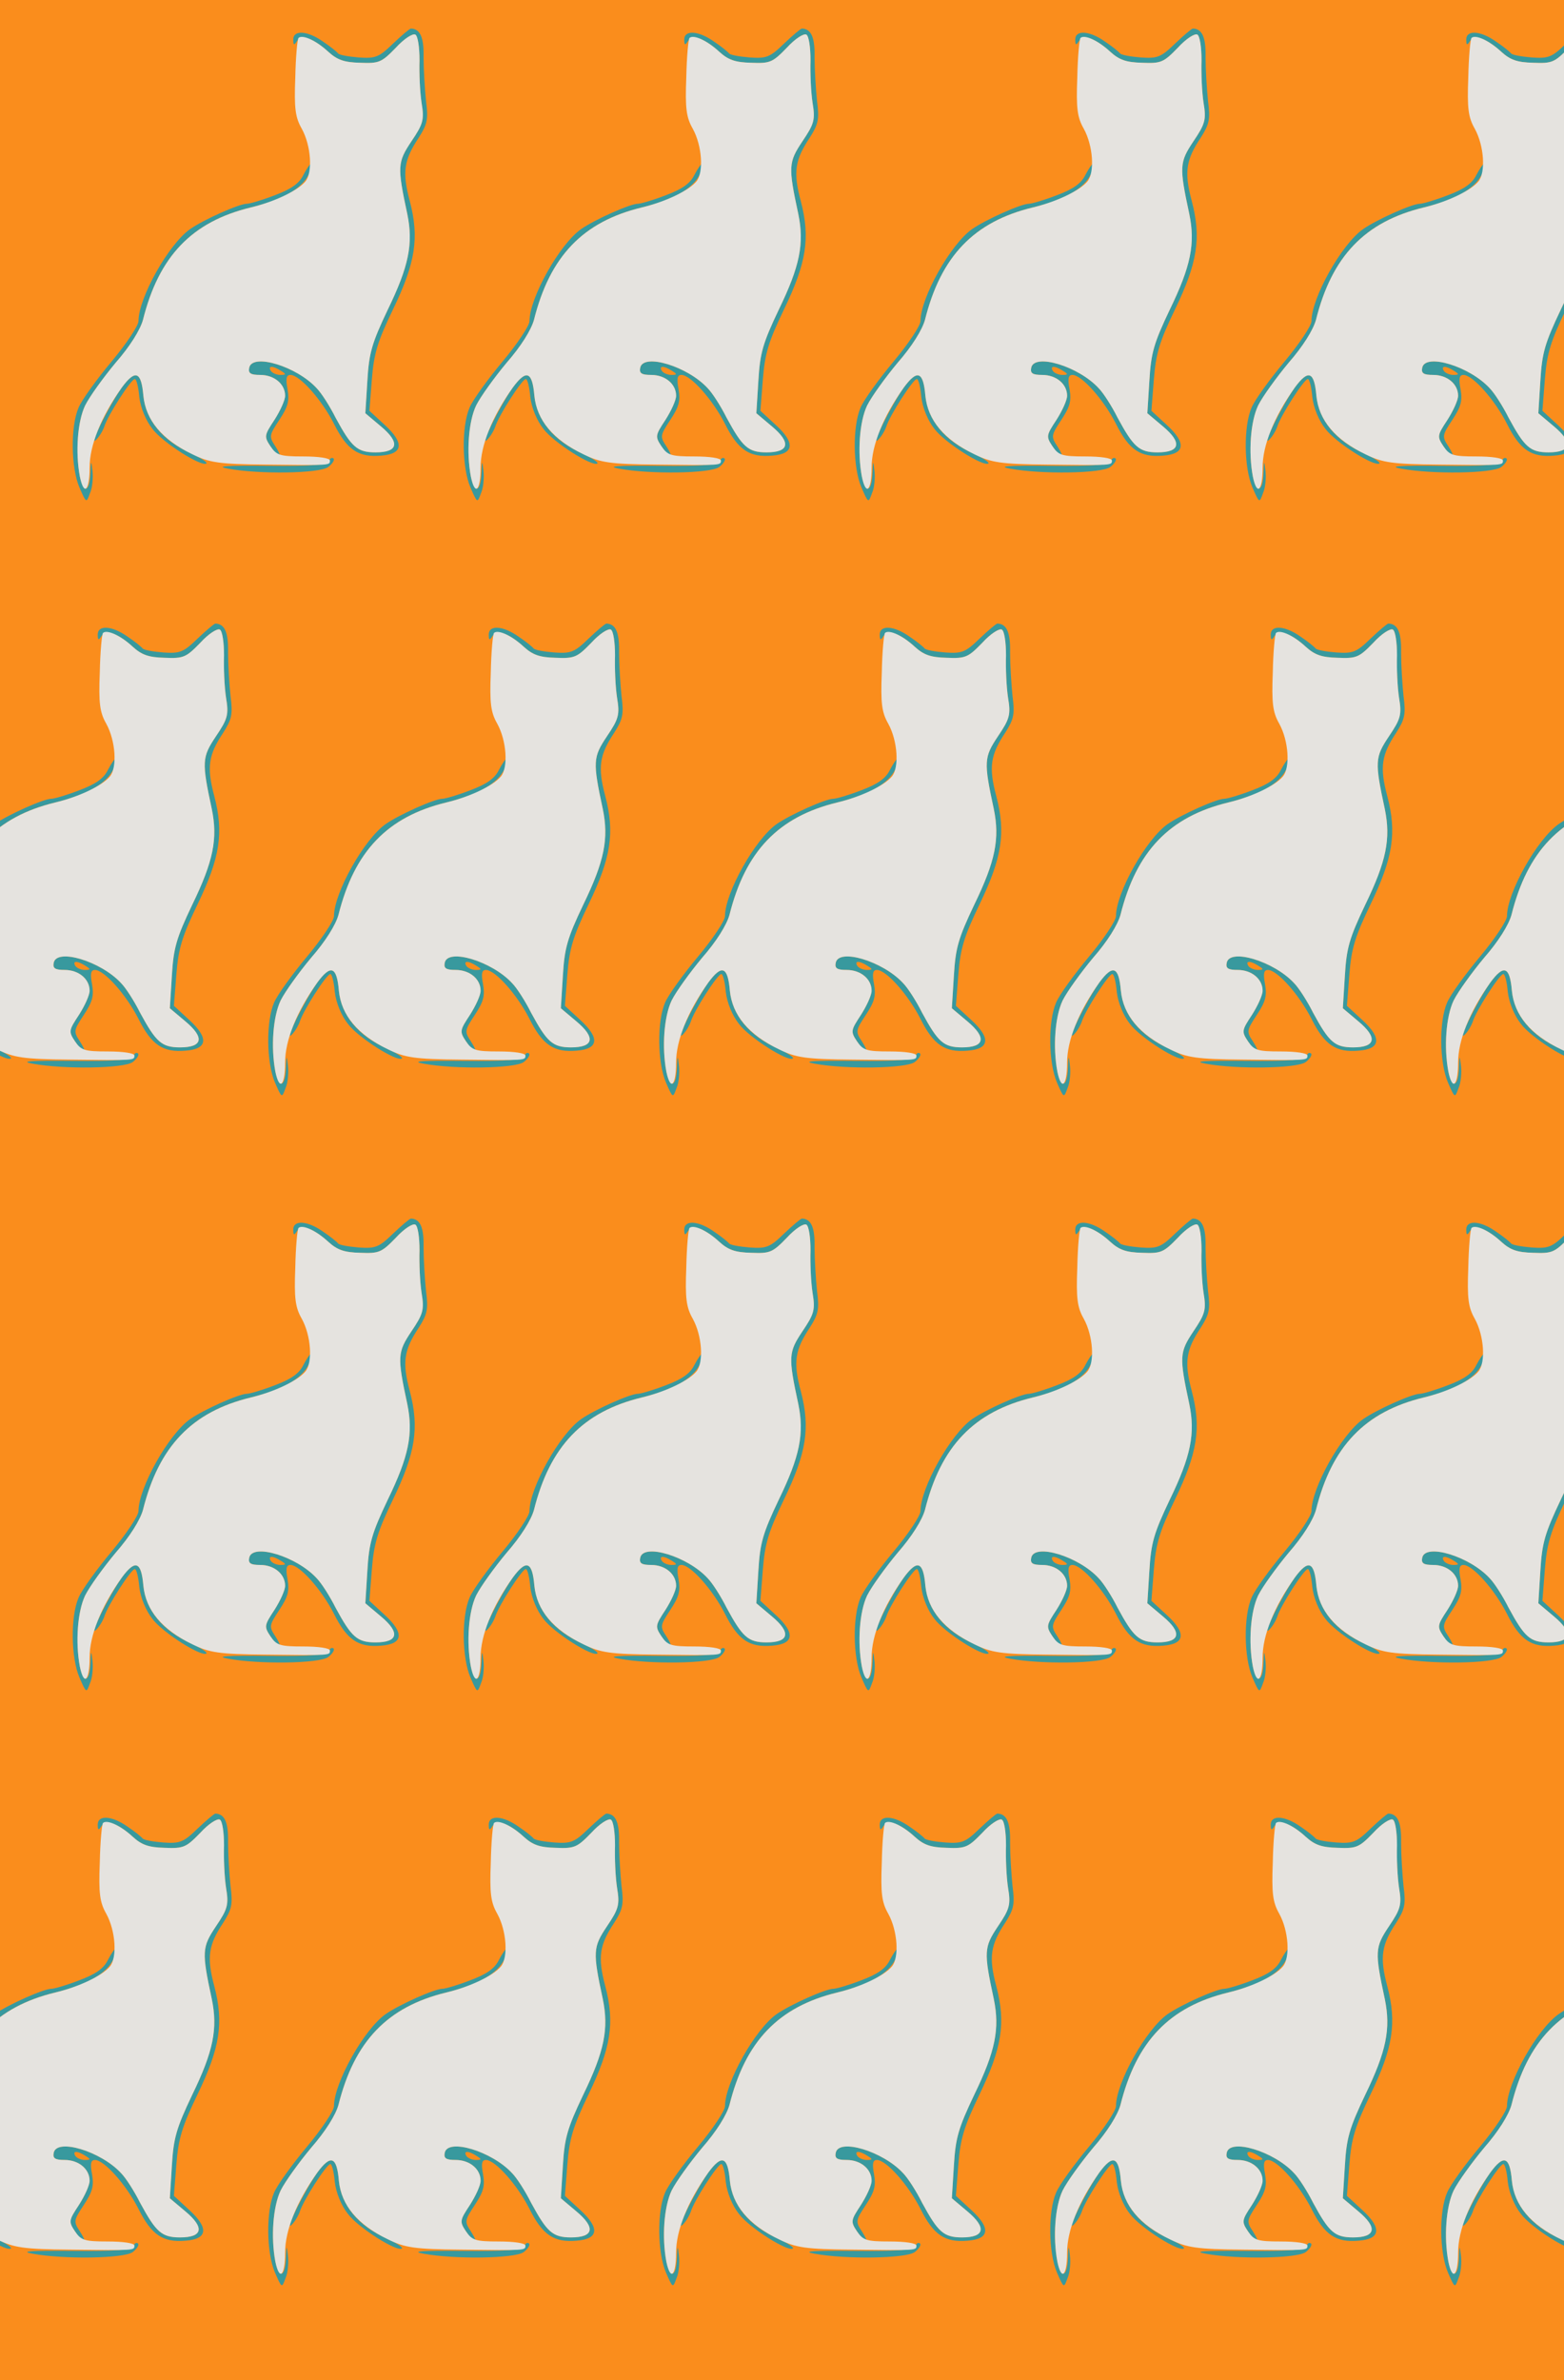 <?xml version="1.0" standalone="no"?>
<!DOCTYPE svg PUBLIC "-//W3C//DTD SVG 20010904//EN"
 "http://www.w3.org/TR/2001/REC-SVG-20010904/DTD/svg10.dtd">
<svg version="1.0" xmlns="http://www.w3.org/2000/svg" width="384pt" height="584pt" viewBox="0 0 384 584" preserveAspectRatio = "xMidYMid meet" >
<rect width="384" height="584" fill="#FA8D1C"/>
<g id="row0" transform="translate(12,0.0)">
<g id="0" transform="translate(0.0,0)scale(1,1)">

<path d="M688 329 c-3 -10 -41 -13 -149 -12 -104 1 -132 -1 -99 -7 76 -14 224 -12 246 4 10 8 16 17 13 21 -4 3 -9 1 -11 -6z" transform="translate(0,146) scale(0.1,-0.1)" stroke="none" fill="#38999E"/>

<path d="M179 509 c-32 -46 -80 -143 -64 -129 8 7 17 22 21 33 8 27 66 117 75 117 4 0 9 -20 11 -44 3 -26 16 -58 32 -78 25 -34 122 -95 133 -85 2 3 -15 14 -39 25 -69 31 -110 81 -116 141 -5 60 -20 65 -53 20z" transform="translate(0,146) scale(0.1,-0.1)" stroke="none" fill="#38999E"/>

<path d="M625 1031 c-10 -21 -30 -35 -70 -50 -31 -12 -62 -21 -69 -21 -19 0 -106 -39 -139 -62 -53 -37 -127 -169 -127 -226 0 -11 -30 -56 -66 -99 -36 -43 -73 -94 -81 -113 -20 -46 -19 -147 2 -196 17 -39 17 -39 26 -14 6 13 8 38 6 55 -3 27 -4 26 -5 -7 -2 -46 -17 -50 -26 -7 -11 59 -6 134 13 174 11 22 45 69 75 105 35 40 60 80 67 105 39 156 120 241 265 276 86 21 132 50 147 92 10 27 -1 20 -18 -12z" transform="translate(0,146) scale(0.1,-0.1)" stroke="none" fill="#38999E"/>

<path d="M845 1353 c-34 -33 -43 -37 -84 -34 -25 2 -48 6 -51 10 -3 4 -19 17 -37 29 -38 27 -73 29 -73 5 0 -14 2 -15 9 -4 11 17 41 7 77 -26 22 -20 39 -26 78 -27 47 -2 53 1 88 37 20 22 42 36 48 32 6 -4 10 -31 10 -63 -1 -32 1 -78 5 -104 7 -42 4 -52 -25 -95 -34 -51 -35 -62 -10 -178 15 -73 4 -128 -48 -235 -39 -82 -46 -106 -50 -174 l-5 -80 38 -32 c48 -40 43 -64 -13 -64 -45 0 -59 13 -98 85 -14 28 -35 61 -47 73 -49 53 -157 86 -165 50 -3 -14 3 -18 27 -18 34 0 61 -22 61 -51 0 -11 -12 -37 -26 -59 -25 -38 -26 -41 -10 -65 9 -14 19 -25 22 -25 4 0 -1 11 -10 25 -16 24 -15 27 10 65 21 32 25 46 20 75 -5 26 -3 35 7 35 23 0 77 -61 107 -120 32 -64 60 -83 116 -78 54 4 57 31 9 75 l-38 35 6 77 c5 64 14 93 52 172 55 114 65 175 41 266 -19 71 -14 101 22 155 21 33 24 45 18 90 -3 29 -6 77 -6 107 1 49 -8 70 -31 71 -3 0 -23 -17 -44 -37z m-275 -803 c13 -8 13 -10 -2 -10 -9 0 -20 5 -23 10 -8 13 5 13 25 0z" transform="translate(0,146) scale(0.1,-0.1)" stroke="none" fill="#38999E"/>

<path d="M852 1343 c-35 -36 -41 -39 -88 -37 -39 1 -56 7 -78 27 -29 27 -63 43 -73 34 -3 -3 -7 -47 -8 -97 -3 -76 0 -98 16 -126 23 -42 27 -107 9 -129 -19 -23 -76 -50 -134 -64 -145 -35 -226 -120 -265 -276 -7 -25 -32 -65 -67 -105 -30 -36 -64 -83 -75 -105 -19 -40 -24 -115 -13 -174 10 -49 24 -36 24 22 0 54 28 124 79 196 33 45 48 40 53 -20 6 -60 46 -108 121 -144 41 -20 64 -24 180 -25 159 -2 157 -2 157 10 0 6 -28 10 -65 10 -58 0 -66 3 -81 25 -16 24 -15 27 10 65 14 22 26 48 26 59 0 29 -27 51 -61 51 -24 0 -30 4 -27 18 8 36 116 3 165 -50 12 -12 33 -45 47 -73 39 -72 53 -85 98 -85 56 0 61 24 13 64 l-38 32 5 80 c4 68 11 92 50 174 52 107 63 162 48 235 -25 116 -24 127 10 178 29 43 32 53 25 95 -4 26 -6 72 -5 104 0 32 -4 59 -10 63 -6 4 -28 -10 -48 -32z" transform="translate(0,146) scale(0.1,-0.1)" stroke="none" fill="#E5E3DF"/>

</g>

<g id="1" transform="translate(96.0,0)scale(1,1)">

<path d="M688 329 c-3 -10 -41 -13 -149 -12 -104 1 -132 -1 -99 -7 76 -14 224 -12 246 4 10 8 16 17 13 21 -4 3 -9 1 -11 -6z" transform="translate(0,146) scale(0.1,-0.1)" stroke="none" fill="#38999E"/>

<path d="M179 509 c-32 -46 -80 -143 -64 -129 8 7 17 22 21 33 8 27 66 117 75 117 4 0 9 -20 11 -44 3 -26 16 -58 32 -78 25 -34 122 -95 133 -85 2 3 -15 14 -39 25 -69 31 -110 81 -116 141 -5 60 -20 65 -53 20z" transform="translate(0,146) scale(0.1,-0.1)" stroke="none" fill="#38999E"/>

<path d="M625 1031 c-10 -21 -30 -35 -70 -50 -31 -12 -62 -21 -69 -21 -19 0 -106 -39 -139 -62 -53 -37 -127 -169 -127 -226 0 -11 -30 -56 -66 -99 -36 -43 -73 -94 -81 -113 -20 -46 -19 -147 2 -196 17 -39 17 -39 26 -14 6 13 8 38 6 55 -3 27 -4 26 -5 -7 -2 -46 -17 -50 -26 -7 -11 59 -6 134 13 174 11 22 45 69 75 105 35 40 60 80 67 105 39 156 120 241 265 276 86 21 132 50 147 92 10 27 -1 20 -18 -12z" transform="translate(0,146) scale(0.1,-0.1)" stroke="none" fill="#38999E"/>

<path d="M845 1353 c-34 -33 -43 -37 -84 -34 -25 2 -48 6 -51 10 -3 4 -19 17 -37 29 -38 27 -73 29 -73 5 0 -14 2 -15 9 -4 11 17 41 7 77 -26 22 -20 39 -26 78 -27 47 -2 53 1 88 37 20 22 42 36 48 32 6 -4 10 -31 10 -63 -1 -32 1 -78 5 -104 7 -42 4 -52 -25 -95 -34 -51 -35 -62 -10 -178 15 -73 4 -128 -48 -235 -39 -82 -46 -106 -50 -174 l-5 -80 38 -32 c48 -40 43 -64 -13 -64 -45 0 -59 13 -98 85 -14 28 -35 61 -47 73 -49 53 -157 86 -165 50 -3 -14 3 -18 27 -18 34 0 61 -22 61 -51 0 -11 -12 -37 -26 -59 -25 -38 -26 -41 -10 -65 9 -14 19 -25 22 -25 4 0 -1 11 -10 25 -16 24 -15 27 10 65 21 32 25 46 20 75 -5 26 -3 35 7 35 23 0 77 -61 107 -120 32 -64 60 -83 116 -78 54 4 57 31 9 75 l-38 35 6 77 c5 64 14 93 52 172 55 114 65 175 41 266 -19 71 -14 101 22 155 21 33 24 45 18 90 -3 29 -6 77 -6 107 1 49 -8 70 -31 71 -3 0 -23 -17 -44 -37z m-275 -803 c13 -8 13 -10 -2 -10 -9 0 -20 5 -23 10 -8 13 5 13 25 0z" transform="translate(0,146) scale(0.1,-0.1)" stroke="none" fill="#38999E"/>

<path d="M852 1343 c-35 -36 -41 -39 -88 -37 -39 1 -56 7 -78 27 -29 27 -63 43 -73 34 -3 -3 -7 -47 -8 -97 -3 -76 0 -98 16 -126 23 -42 27 -107 9 -129 -19 -23 -76 -50 -134 -64 -145 -35 -226 -120 -265 -276 -7 -25 -32 -65 -67 -105 -30 -36 -64 -83 -75 -105 -19 -40 -24 -115 -13 -174 10 -49 24 -36 24 22 0 54 28 124 79 196 33 45 48 40 53 -20 6 -60 46 -108 121 -144 41 -20 64 -24 180 -25 159 -2 157 -2 157 10 0 6 -28 10 -65 10 -58 0 -66 3 -81 25 -16 24 -15 27 10 65 14 22 26 48 26 59 0 29 -27 51 -61 51 -24 0 -30 4 -27 18 8 36 116 3 165 -50 12 -12 33 -45 47 -73 39 -72 53 -85 98 -85 56 0 61 24 13 64 l-38 32 5 80 c4 68 11 92 50 174 52 107 63 162 48 235 -25 116 -24 127 10 178 29 43 32 53 25 95 -4 26 -6 72 -5 104 0 32 -4 59 -10 63 -6 4 -28 -10 -48 -32z" transform="translate(0,146) scale(0.1,-0.1)" stroke="none" fill="#E5E3DF"/>

</g>

<g id="2" transform="translate(192.0,0)scale(1,1)">

<path d="M688 329 c-3 -10 -41 -13 -149 -12 -104 1 -132 -1 -99 -7 76 -14 224 -12 246 4 10 8 16 17 13 21 -4 3 -9 1 -11 -6z" transform="translate(0,146) scale(0.1,-0.1)" stroke="none" fill="#38999E"/>

<path d="M179 509 c-32 -46 -80 -143 -64 -129 8 7 17 22 21 33 8 27 66 117 75 117 4 0 9 -20 11 -44 3 -26 16 -58 32 -78 25 -34 122 -95 133 -85 2 3 -15 14 -39 25 -69 31 -110 81 -116 141 -5 60 -20 65 -53 20z" transform="translate(0,146) scale(0.1,-0.1)" stroke="none" fill="#38999E"/>

<path d="M625 1031 c-10 -21 -30 -35 -70 -50 -31 -12 -62 -21 -69 -21 -19 0 -106 -39 -139 -62 -53 -37 -127 -169 -127 -226 0 -11 -30 -56 -66 -99 -36 -43 -73 -94 -81 -113 -20 -46 -19 -147 2 -196 17 -39 17 -39 26 -14 6 13 8 38 6 55 -3 27 -4 26 -5 -7 -2 -46 -17 -50 -26 -7 -11 59 -6 134 13 174 11 22 45 69 75 105 35 40 60 80 67 105 39 156 120 241 265 276 86 21 132 50 147 92 10 27 -1 20 -18 -12z" transform="translate(0,146) scale(0.1,-0.1)" stroke="none" fill="#38999E"/>

<path d="M845 1353 c-34 -33 -43 -37 -84 -34 -25 2 -48 6 -51 10 -3 4 -19 17 -37 29 -38 27 -73 29 -73 5 0 -14 2 -15 9 -4 11 17 41 7 77 -26 22 -20 39 -26 78 -27 47 -2 53 1 88 37 20 22 42 36 48 32 6 -4 10 -31 10 -63 -1 -32 1 -78 5 -104 7 -42 4 -52 -25 -95 -34 -51 -35 -62 -10 -178 15 -73 4 -128 -48 -235 -39 -82 -46 -106 -50 -174 l-5 -80 38 -32 c48 -40 43 -64 -13 -64 -45 0 -59 13 -98 85 -14 28 -35 61 -47 73 -49 53 -157 86 -165 50 -3 -14 3 -18 27 -18 34 0 61 -22 61 -51 0 -11 -12 -37 -26 -59 -25 -38 -26 -41 -10 -65 9 -14 19 -25 22 -25 4 0 -1 11 -10 25 -16 24 -15 27 10 65 21 32 25 46 20 75 -5 26 -3 35 7 35 23 0 77 -61 107 -120 32 -64 60 -83 116 -78 54 4 57 31 9 75 l-38 35 6 77 c5 64 14 93 52 172 55 114 65 175 41 266 -19 71 -14 101 22 155 21 33 24 45 18 90 -3 29 -6 77 -6 107 1 49 -8 70 -31 71 -3 0 -23 -17 -44 -37z m-275 -803 c13 -8 13 -10 -2 -10 -9 0 -20 5 -23 10 -8 13 5 13 25 0z" transform="translate(0,146) scale(0.1,-0.1)" stroke="none" fill="#38999E"/>

<path d="M852 1343 c-35 -36 -41 -39 -88 -37 -39 1 -56 7 -78 27 -29 27 -63 43 -73 34 -3 -3 -7 -47 -8 -97 -3 -76 0 -98 16 -126 23 -42 27 -107 9 -129 -19 -23 -76 -50 -134 -64 -145 -35 -226 -120 -265 -276 -7 -25 -32 -65 -67 -105 -30 -36 -64 -83 -75 -105 -19 -40 -24 -115 -13 -174 10 -49 24 -36 24 22 0 54 28 124 79 196 33 45 48 40 53 -20 6 -60 46 -108 121 -144 41 -20 64 -24 180 -25 159 -2 157 -2 157 10 0 6 -28 10 -65 10 -58 0 -66 3 -81 25 -16 24 -15 27 10 65 14 22 26 48 26 59 0 29 -27 51 -61 51 -24 0 -30 4 -27 18 8 36 116 3 165 -50 12 -12 33 -45 47 -73 39 -72 53 -85 98 -85 56 0 61 24 13 64 l-38 32 5 80 c4 68 11 92 50 174 52 107 63 162 48 235 -25 116 -24 127 10 178 29 43 32 53 25 95 -4 26 -6 72 -5 104 0 32 -4 59 -10 63 -6 4 -28 -10 -48 -32z" transform="translate(0,146) scale(0.1,-0.1)" stroke="none" fill="#E5E3DF"/>

</g>

<g id="3" transform="translate(288.0,0)scale(1,1)">

<path d="M688 329 c-3 -10 -41 -13 -149 -12 -104 1 -132 -1 -99 -7 76 -14 224 -12 246 4 10 8 16 17 13 21 -4 3 -9 1 -11 -6z" transform="translate(0,146) scale(0.1,-0.1)" stroke="none" fill="#38999E"/>

<path d="M179 509 c-32 -46 -80 -143 -64 -129 8 7 17 22 21 33 8 27 66 117 75 117 4 0 9 -20 11 -44 3 -26 16 -58 32 -78 25 -34 122 -95 133 -85 2 3 -15 14 -39 25 -69 31 -110 81 -116 141 -5 60 -20 65 -53 20z" transform="translate(0,146) scale(0.1,-0.1)" stroke="none" fill="#38999E"/>

<path d="M625 1031 c-10 -21 -30 -35 -70 -50 -31 -12 -62 -21 -69 -21 -19 0 -106 -39 -139 -62 -53 -37 -127 -169 -127 -226 0 -11 -30 -56 -66 -99 -36 -43 -73 -94 -81 -113 -20 -46 -19 -147 2 -196 17 -39 17 -39 26 -14 6 13 8 38 6 55 -3 27 -4 26 -5 -7 -2 -46 -17 -50 -26 -7 -11 59 -6 134 13 174 11 22 45 69 75 105 35 40 60 80 67 105 39 156 120 241 265 276 86 21 132 50 147 92 10 27 -1 20 -18 -12z" transform="translate(0,146) scale(0.1,-0.1)" stroke="none" fill="#38999E"/>

<path d="M845 1353 c-34 -33 -43 -37 -84 -34 -25 2 -48 6 -51 10 -3 4 -19 17 -37 29 -38 27 -73 29 -73 5 0 -14 2 -15 9 -4 11 17 41 7 77 -26 22 -20 39 -26 78 -27 47 -2 53 1 88 37 20 22 42 36 48 32 6 -4 10 -31 10 -63 -1 -32 1 -78 5 -104 7 -42 4 -52 -25 -95 -34 -51 -35 -62 -10 -178 15 -73 4 -128 -48 -235 -39 -82 -46 -106 -50 -174 l-5 -80 38 -32 c48 -40 43 -64 -13 -64 -45 0 -59 13 -98 85 -14 28 -35 61 -47 73 -49 53 -157 86 -165 50 -3 -14 3 -18 27 -18 34 0 61 -22 61 -51 0 -11 -12 -37 -26 -59 -25 -38 -26 -41 -10 -65 9 -14 19 -25 22 -25 4 0 -1 11 -10 25 -16 24 -15 27 10 65 21 32 25 46 20 75 -5 26 -3 35 7 35 23 0 77 -61 107 -120 32 -64 60 -83 116 -78 54 4 57 31 9 75 l-38 35 6 77 c5 64 14 93 52 172 55 114 65 175 41 266 -19 71 -14 101 22 155 21 33 24 45 18 90 -3 29 -6 77 -6 107 1 49 -8 70 -31 71 -3 0 -23 -17 -44 -37z m-275 -803 c13 -8 13 -10 -2 -10 -9 0 -20 5 -23 10 -8 13 5 13 25 0z" transform="translate(0,146) scale(0.1,-0.1)" stroke="none" fill="#38999E"/>

<path d="M852 1343 c-35 -36 -41 -39 -88 -37 -39 1 -56 7 -78 27 -29 27 -63 43 -73 34 -3 -3 -7 -47 -8 -97 -3 -76 0 -98 16 -126 23 -42 27 -107 9 -129 -19 -23 -76 -50 -134 -64 -145 -35 -226 -120 -265 -276 -7 -25 -32 -65 -67 -105 -30 -36 -64 -83 -75 -105 -19 -40 -24 -115 -13 -174 10 -49 24 -36 24 22 0 54 28 124 79 196 33 45 48 40 53 -20 6 -60 46 -108 121 -144 41 -20 64 -24 180 -25 159 -2 157 -2 157 10 0 6 -28 10 -65 10 -58 0 -66 3 -81 25 -16 24 -15 27 10 65 14 22 26 48 26 59 0 29 -27 51 -61 51 -24 0 -30 4 -27 18 8 36 116 3 165 -50 12 -12 33 -45 47 -73 39 -72 53 -85 98 -85 56 0 61 24 13 64 l-38 32 5 80 c4 68 11 92 50 174 52 107 63 162 48 235 -25 116 -24 127 10 178 29 43 32 53 25 95 -4 26 -6 72 -5 104 0 32 -4 59 -10 63 -6 4 -28 -10 -48 -32z" transform="translate(0,146) scale(0.1,-0.1)" stroke="none" fill="#E5E3DF"/>

</g>

<g id="4" transform="translate(384.0,0)scale(1,1)">

<path d="M688 329 c-3 -10 -41 -13 -149 -12 -104 1 -132 -1 -99 -7 76 -14 224 -12 246 4 10 8 16 17 13 21 -4 3 -9 1 -11 -6z" transform="translate(0,146) scale(0.1,-0.1)" stroke="none" fill="#38999E"/>

<path d="M179 509 c-32 -46 -80 -143 -64 -129 8 7 17 22 21 33 8 27 66 117 75 117 4 0 9 -20 11 -44 3 -26 16 -58 32 -78 25 -34 122 -95 133 -85 2 3 -15 14 -39 25 -69 31 -110 81 -116 141 -5 60 -20 65 -53 20z" transform="translate(0,146) scale(0.1,-0.1)" stroke="none" fill="#38999E"/>

<path d="M625 1031 c-10 -21 -30 -35 -70 -50 -31 -12 -62 -21 -69 -21 -19 0 -106 -39 -139 -62 -53 -37 -127 -169 -127 -226 0 -11 -30 -56 -66 -99 -36 -43 -73 -94 -81 -113 -20 -46 -19 -147 2 -196 17 -39 17 -39 26 -14 6 13 8 38 6 55 -3 27 -4 26 -5 -7 -2 -46 -17 -50 -26 -7 -11 59 -6 134 13 174 11 22 45 69 75 105 35 40 60 80 67 105 39 156 120 241 265 276 86 21 132 50 147 92 10 27 -1 20 -18 -12z" transform="translate(0,146) scale(0.1,-0.1)" stroke="none" fill="#38999E"/>

<path d="M845 1353 c-34 -33 -43 -37 -84 -34 -25 2 -48 6 -51 10 -3 4 -19 17 -37 29 -38 27 -73 29 -73 5 0 -14 2 -15 9 -4 11 17 41 7 77 -26 22 -20 39 -26 78 -27 47 -2 53 1 88 37 20 22 42 36 48 32 6 -4 10 -31 10 -63 -1 -32 1 -78 5 -104 7 -42 4 -52 -25 -95 -34 -51 -35 -62 -10 -178 15 -73 4 -128 -48 -235 -39 -82 -46 -106 -50 -174 l-5 -80 38 -32 c48 -40 43 -64 -13 -64 -45 0 -59 13 -98 85 -14 28 -35 61 -47 73 -49 53 -157 86 -165 50 -3 -14 3 -18 27 -18 34 0 61 -22 61 -51 0 -11 -12 -37 -26 -59 -25 -38 -26 -41 -10 -65 9 -14 19 -25 22 -25 4 0 -1 11 -10 25 -16 24 -15 27 10 65 21 32 25 46 20 75 -5 26 -3 35 7 35 23 0 77 -61 107 -120 32 -64 60 -83 116 -78 54 4 57 31 9 75 l-38 35 6 77 c5 64 14 93 52 172 55 114 65 175 41 266 -19 71 -14 101 22 155 21 33 24 45 18 90 -3 29 -6 77 -6 107 1 49 -8 70 -31 71 -3 0 -23 -17 -44 -37z m-275 -803 c13 -8 13 -10 -2 -10 -9 0 -20 5 -23 10 -8 13 5 13 25 0z" transform="translate(0,146) scale(0.1,-0.1)" stroke="none" fill="#38999E"/>

<path d="M852 1343 c-35 -36 -41 -39 -88 -37 -39 1 -56 7 -78 27 -29 27 -63 43 -73 34 -3 -3 -7 -47 -8 -97 -3 -76 0 -98 16 -126 23 -42 27 -107 9 -129 -19 -23 -76 -50 -134 -64 -145 -35 -226 -120 -265 -276 -7 -25 -32 -65 -67 -105 -30 -36 -64 -83 -75 -105 -19 -40 -24 -115 -13 -174 10 -49 24 -36 24 22 0 54 28 124 79 196 33 45 48 40 53 -20 6 -60 46 -108 121 -144 41 -20 64 -24 180 -25 159 -2 157 -2 157 10 0 6 -28 10 -65 10 -58 0 -66 3 -81 25 -16 24 -15 27 10 65 14 22 26 48 26 59 0 29 -27 51 -61 51 -24 0 -30 4 -27 18 8 36 116 3 165 -50 12 -12 33 -45 47 -73 39 -72 53 -85 98 -85 56 0 61 24 13 64 l-38 32 5 80 c4 68 11 92 50 174 52 107 63 162 48 235 -25 116 -24 127 10 178 29 43 32 53 25 95 -4 26 -6 72 -5 104 0 32 -4 59 -10 63 -6 4 -28 -10 -48 -32z" transform="translate(0,146) scale(0.1,-0.1)" stroke="none" fill="#E5E3DF"/>

</g>

</g>
<g id="row1" transform="translate(-36,146.0)">
<g id="0" transform="translate(0.0,0)scale(1,1)">

<path d="M688 329 c-3 -10 -41 -13 -149 -12 -104 1 -132 -1 -99 -7 76 -14 224 -12 246 4 10 8 16 17 13 21 -4 3 -9 1 -11 -6z" transform="translate(0,146) scale(0.1,-0.1)" stroke="none" fill="#38999E"/>

<path d="M179 509 c-32 -46 -80 -143 -64 -129 8 7 17 22 21 33 8 27 66 117 75 117 4 0 9 -20 11 -44 3 -26 16 -58 32 -78 25 -34 122 -95 133 -85 2 3 -15 14 -39 25 -69 31 -110 81 -116 141 -5 60 -20 65 -53 20z" transform="translate(0,146) scale(0.1,-0.1)" stroke="none" fill="#38999E"/>

<path d="M625 1031 c-10 -21 -30 -35 -70 -50 -31 -12 -62 -21 -69 -21 -19 0 -106 -39 -139 -62 -53 -37 -127 -169 -127 -226 0 -11 -30 -56 -66 -99 -36 -43 -73 -94 -81 -113 -20 -46 -19 -147 2 -196 17 -39 17 -39 26 -14 6 13 8 38 6 55 -3 27 -4 26 -5 -7 -2 -46 -17 -50 -26 -7 -11 59 -6 134 13 174 11 22 45 69 75 105 35 40 60 80 67 105 39 156 120 241 265 276 86 21 132 50 147 92 10 27 -1 20 -18 -12z" transform="translate(0,146) scale(0.1,-0.1)" stroke="none" fill="#38999E"/>

<path d="M845 1353 c-34 -33 -43 -37 -84 -34 -25 2 -48 6 -51 10 -3 4 -19 17 -37 29 -38 27 -73 29 -73 5 0 -14 2 -15 9 -4 11 17 41 7 77 -26 22 -20 39 -26 78 -27 47 -2 53 1 88 37 20 22 42 36 48 32 6 -4 10 -31 10 -63 -1 -32 1 -78 5 -104 7 -42 4 -52 -25 -95 -34 -51 -35 -62 -10 -178 15 -73 4 -128 -48 -235 -39 -82 -46 -106 -50 -174 l-5 -80 38 -32 c48 -40 43 -64 -13 -64 -45 0 -59 13 -98 85 -14 28 -35 61 -47 73 -49 53 -157 86 -165 50 -3 -14 3 -18 27 -18 34 0 61 -22 61 -51 0 -11 -12 -37 -26 -59 -25 -38 -26 -41 -10 -65 9 -14 19 -25 22 -25 4 0 -1 11 -10 25 -16 24 -15 27 10 65 21 32 25 46 20 75 -5 26 -3 35 7 35 23 0 77 -61 107 -120 32 -64 60 -83 116 -78 54 4 57 31 9 75 l-38 35 6 77 c5 64 14 93 52 172 55 114 65 175 41 266 -19 71 -14 101 22 155 21 33 24 45 18 90 -3 29 -6 77 -6 107 1 49 -8 70 -31 71 -3 0 -23 -17 -44 -37z m-275 -803 c13 -8 13 -10 -2 -10 -9 0 -20 5 -23 10 -8 13 5 13 25 0z" transform="translate(0,146) scale(0.1,-0.1)" stroke="none" fill="#38999E"/>

<path d="M852 1343 c-35 -36 -41 -39 -88 -37 -39 1 -56 7 -78 27 -29 27 -63 43 -73 34 -3 -3 -7 -47 -8 -97 -3 -76 0 -98 16 -126 23 -42 27 -107 9 -129 -19 -23 -76 -50 -134 -64 -145 -35 -226 -120 -265 -276 -7 -25 -32 -65 -67 -105 -30 -36 -64 -83 -75 -105 -19 -40 -24 -115 -13 -174 10 -49 24 -36 24 22 0 54 28 124 79 196 33 45 48 40 53 -20 6 -60 46 -108 121 -144 41 -20 64 -24 180 -25 159 -2 157 -2 157 10 0 6 -28 10 -65 10 -58 0 -66 3 -81 25 -16 24 -15 27 10 65 14 22 26 48 26 59 0 29 -27 51 -61 51 -24 0 -30 4 -27 18 8 36 116 3 165 -50 12 -12 33 -45 47 -73 39 -72 53 -85 98 -85 56 0 61 24 13 64 l-38 32 5 80 c4 68 11 92 50 174 52 107 63 162 48 235 -25 116 -24 127 10 178 29 43 32 53 25 95 -4 26 -6 72 -5 104 0 32 -4 59 -10 63 -6 4 -28 -10 -48 -32z" transform="translate(0,146) scale(0.1,-0.1)" stroke="none" fill="#E5E3DF"/>

</g>

<g id="1" transform="translate(96.0,0)scale(1,1)">

<path d="M688 329 c-3 -10 -41 -13 -149 -12 -104 1 -132 -1 -99 -7 76 -14 224 -12 246 4 10 8 16 17 13 21 -4 3 -9 1 -11 -6z" transform="translate(0,146) scale(0.1,-0.1)" stroke="none" fill="#38999E"/>

<path d="M179 509 c-32 -46 -80 -143 -64 -129 8 7 17 22 21 33 8 27 66 117 75 117 4 0 9 -20 11 -44 3 -26 16 -58 32 -78 25 -34 122 -95 133 -85 2 3 -15 14 -39 25 -69 31 -110 81 -116 141 -5 60 -20 65 -53 20z" transform="translate(0,146) scale(0.1,-0.1)" stroke="none" fill="#38999E"/>

<path d="M625 1031 c-10 -21 -30 -35 -70 -50 -31 -12 -62 -21 -69 -21 -19 0 -106 -39 -139 -62 -53 -37 -127 -169 -127 -226 0 -11 -30 -56 -66 -99 -36 -43 -73 -94 -81 -113 -20 -46 -19 -147 2 -196 17 -39 17 -39 26 -14 6 13 8 38 6 55 -3 27 -4 26 -5 -7 -2 -46 -17 -50 -26 -7 -11 59 -6 134 13 174 11 22 45 69 75 105 35 40 60 80 67 105 39 156 120 241 265 276 86 21 132 50 147 92 10 27 -1 20 -18 -12z" transform="translate(0,146) scale(0.1,-0.1)" stroke="none" fill="#38999E"/>

<path d="M845 1353 c-34 -33 -43 -37 -84 -34 -25 2 -48 6 -51 10 -3 4 -19 17 -37 29 -38 27 -73 29 -73 5 0 -14 2 -15 9 -4 11 17 41 7 77 -26 22 -20 39 -26 78 -27 47 -2 53 1 88 37 20 22 42 36 48 32 6 -4 10 -31 10 -63 -1 -32 1 -78 5 -104 7 -42 4 -52 -25 -95 -34 -51 -35 -62 -10 -178 15 -73 4 -128 -48 -235 -39 -82 -46 -106 -50 -174 l-5 -80 38 -32 c48 -40 43 -64 -13 -64 -45 0 -59 13 -98 85 -14 28 -35 61 -47 73 -49 53 -157 86 -165 50 -3 -14 3 -18 27 -18 34 0 61 -22 61 -51 0 -11 -12 -37 -26 -59 -25 -38 -26 -41 -10 -65 9 -14 19 -25 22 -25 4 0 -1 11 -10 25 -16 24 -15 27 10 65 21 32 25 46 20 75 -5 26 -3 35 7 35 23 0 77 -61 107 -120 32 -64 60 -83 116 -78 54 4 57 31 9 75 l-38 35 6 77 c5 64 14 93 52 172 55 114 65 175 41 266 -19 71 -14 101 22 155 21 33 24 45 18 90 -3 29 -6 77 -6 107 1 49 -8 70 -31 71 -3 0 -23 -17 -44 -37z m-275 -803 c13 -8 13 -10 -2 -10 -9 0 -20 5 -23 10 -8 13 5 13 25 0z" transform="translate(0,146) scale(0.1,-0.1)" stroke="none" fill="#38999E"/>

<path d="M852 1343 c-35 -36 -41 -39 -88 -37 -39 1 -56 7 -78 27 -29 27 -63 43 -73 34 -3 -3 -7 -47 -8 -97 -3 -76 0 -98 16 -126 23 -42 27 -107 9 -129 -19 -23 -76 -50 -134 -64 -145 -35 -226 -120 -265 -276 -7 -25 -32 -65 -67 -105 -30 -36 -64 -83 -75 -105 -19 -40 -24 -115 -13 -174 10 -49 24 -36 24 22 0 54 28 124 79 196 33 45 48 40 53 -20 6 -60 46 -108 121 -144 41 -20 64 -24 180 -25 159 -2 157 -2 157 10 0 6 -28 10 -65 10 -58 0 -66 3 -81 25 -16 24 -15 27 10 65 14 22 26 48 26 59 0 29 -27 51 -61 51 -24 0 -30 4 -27 18 8 36 116 3 165 -50 12 -12 33 -45 47 -73 39 -72 53 -85 98 -85 56 0 61 24 13 64 l-38 32 5 80 c4 68 11 92 50 174 52 107 63 162 48 235 -25 116 -24 127 10 178 29 43 32 53 25 95 -4 26 -6 72 -5 104 0 32 -4 59 -10 63 -6 4 -28 -10 -48 -32z" transform="translate(0,146) scale(0.1,-0.1)" stroke="none" fill="#E5E3DF"/>

</g>

<g id="2" transform="translate(192.0,0)scale(1,1)">

<path d="M688 329 c-3 -10 -41 -13 -149 -12 -104 1 -132 -1 -99 -7 76 -14 224 -12 246 4 10 8 16 17 13 21 -4 3 -9 1 -11 -6z" transform="translate(0,146) scale(0.1,-0.1)" stroke="none" fill="#38999E"/>

<path d="M179 509 c-32 -46 -80 -143 -64 -129 8 7 17 22 21 33 8 27 66 117 75 117 4 0 9 -20 11 -44 3 -26 16 -58 32 -78 25 -34 122 -95 133 -85 2 3 -15 14 -39 25 -69 31 -110 81 -116 141 -5 60 -20 65 -53 20z" transform="translate(0,146) scale(0.1,-0.1)" stroke="none" fill="#38999E"/>

<path d="M625 1031 c-10 -21 -30 -35 -70 -50 -31 -12 -62 -21 -69 -21 -19 0 -106 -39 -139 -62 -53 -37 -127 -169 -127 -226 0 -11 -30 -56 -66 -99 -36 -43 -73 -94 -81 -113 -20 -46 -19 -147 2 -196 17 -39 17 -39 26 -14 6 13 8 38 6 55 -3 27 -4 26 -5 -7 -2 -46 -17 -50 -26 -7 -11 59 -6 134 13 174 11 22 45 69 75 105 35 40 60 80 67 105 39 156 120 241 265 276 86 21 132 50 147 92 10 27 -1 20 -18 -12z" transform="translate(0,146) scale(0.1,-0.1)" stroke="none" fill="#38999E"/>

<path d="M845 1353 c-34 -33 -43 -37 -84 -34 -25 2 -48 6 -51 10 -3 4 -19 17 -37 29 -38 27 -73 29 -73 5 0 -14 2 -15 9 -4 11 17 41 7 77 -26 22 -20 39 -26 78 -27 47 -2 53 1 88 37 20 22 42 36 48 32 6 -4 10 -31 10 -63 -1 -32 1 -78 5 -104 7 -42 4 -52 -25 -95 -34 -51 -35 -62 -10 -178 15 -73 4 -128 -48 -235 -39 -82 -46 -106 -50 -174 l-5 -80 38 -32 c48 -40 43 -64 -13 -64 -45 0 -59 13 -98 85 -14 28 -35 61 -47 73 -49 53 -157 86 -165 50 -3 -14 3 -18 27 -18 34 0 61 -22 61 -51 0 -11 -12 -37 -26 -59 -25 -38 -26 -41 -10 -65 9 -14 19 -25 22 -25 4 0 -1 11 -10 25 -16 24 -15 27 10 65 21 32 25 46 20 75 -5 26 -3 35 7 35 23 0 77 -61 107 -120 32 -64 60 -83 116 -78 54 4 57 31 9 75 l-38 35 6 77 c5 64 14 93 52 172 55 114 65 175 41 266 -19 71 -14 101 22 155 21 33 24 45 18 90 -3 29 -6 77 -6 107 1 49 -8 70 -31 71 -3 0 -23 -17 -44 -37z m-275 -803 c13 -8 13 -10 -2 -10 -9 0 -20 5 -23 10 -8 13 5 13 25 0z" transform="translate(0,146) scale(0.1,-0.1)" stroke="none" fill="#38999E"/>

<path d="M852 1343 c-35 -36 -41 -39 -88 -37 -39 1 -56 7 -78 27 -29 27 -63 43 -73 34 -3 -3 -7 -47 -8 -97 -3 -76 0 -98 16 -126 23 -42 27 -107 9 -129 -19 -23 -76 -50 -134 -64 -145 -35 -226 -120 -265 -276 -7 -25 -32 -65 -67 -105 -30 -36 -64 -83 -75 -105 -19 -40 -24 -115 -13 -174 10 -49 24 -36 24 22 0 54 28 124 79 196 33 45 48 40 53 -20 6 -60 46 -108 121 -144 41 -20 64 -24 180 -25 159 -2 157 -2 157 10 0 6 -28 10 -65 10 -58 0 -66 3 -81 25 -16 24 -15 27 10 65 14 22 26 48 26 59 0 29 -27 51 -61 51 -24 0 -30 4 -27 18 8 36 116 3 165 -50 12 -12 33 -45 47 -73 39 -72 53 -85 98 -85 56 0 61 24 13 64 l-38 32 5 80 c4 68 11 92 50 174 52 107 63 162 48 235 -25 116 -24 127 10 178 29 43 32 53 25 95 -4 26 -6 72 -5 104 0 32 -4 59 -10 63 -6 4 -28 -10 -48 -32z" transform="translate(0,146) scale(0.1,-0.1)" stroke="none" fill="#E5E3DF"/>

</g>

<g id="3" transform="translate(288.0,0)scale(1,1)">

<path d="M688 329 c-3 -10 -41 -13 -149 -12 -104 1 -132 -1 -99 -7 76 -14 224 -12 246 4 10 8 16 17 13 21 -4 3 -9 1 -11 -6z" transform="translate(0,146) scale(0.1,-0.1)" stroke="none" fill="#38999E"/>

<path d="M179 509 c-32 -46 -80 -143 -64 -129 8 7 17 22 21 33 8 27 66 117 75 117 4 0 9 -20 11 -44 3 -26 16 -58 32 -78 25 -34 122 -95 133 -85 2 3 -15 14 -39 25 -69 31 -110 81 -116 141 -5 60 -20 65 -53 20z" transform="translate(0,146) scale(0.1,-0.1)" stroke="none" fill="#38999E"/>

<path d="M625 1031 c-10 -21 -30 -35 -70 -50 -31 -12 -62 -21 -69 -21 -19 0 -106 -39 -139 -62 -53 -37 -127 -169 -127 -226 0 -11 -30 -56 -66 -99 -36 -43 -73 -94 -81 -113 -20 -46 -19 -147 2 -196 17 -39 17 -39 26 -14 6 13 8 38 6 55 -3 27 -4 26 -5 -7 -2 -46 -17 -50 -26 -7 -11 59 -6 134 13 174 11 22 45 69 75 105 35 40 60 80 67 105 39 156 120 241 265 276 86 21 132 50 147 92 10 27 -1 20 -18 -12z" transform="translate(0,146) scale(0.1,-0.1)" stroke="none" fill="#38999E"/>

<path d="M845 1353 c-34 -33 -43 -37 -84 -34 -25 2 -48 6 -51 10 -3 4 -19 17 -37 29 -38 27 -73 29 -73 5 0 -14 2 -15 9 -4 11 17 41 7 77 -26 22 -20 39 -26 78 -27 47 -2 53 1 88 37 20 22 42 36 48 32 6 -4 10 -31 10 -63 -1 -32 1 -78 5 -104 7 -42 4 -52 -25 -95 -34 -51 -35 -62 -10 -178 15 -73 4 -128 -48 -235 -39 -82 -46 -106 -50 -174 l-5 -80 38 -32 c48 -40 43 -64 -13 -64 -45 0 -59 13 -98 85 -14 28 -35 61 -47 73 -49 53 -157 86 -165 50 -3 -14 3 -18 27 -18 34 0 61 -22 61 -51 0 -11 -12 -37 -26 -59 -25 -38 -26 -41 -10 -65 9 -14 19 -25 22 -25 4 0 -1 11 -10 25 -16 24 -15 27 10 65 21 32 25 46 20 75 -5 26 -3 35 7 35 23 0 77 -61 107 -120 32 -64 60 -83 116 -78 54 4 57 31 9 75 l-38 35 6 77 c5 64 14 93 52 172 55 114 65 175 41 266 -19 71 -14 101 22 155 21 33 24 45 18 90 -3 29 -6 77 -6 107 1 49 -8 70 -31 71 -3 0 -23 -17 -44 -37z m-275 -803 c13 -8 13 -10 -2 -10 -9 0 -20 5 -23 10 -8 13 5 13 25 0z" transform="translate(0,146) scale(0.1,-0.1)" stroke="none" fill="#38999E"/>

<path d="M852 1343 c-35 -36 -41 -39 -88 -37 -39 1 -56 7 -78 27 -29 27 -63 43 -73 34 -3 -3 -7 -47 -8 -97 -3 -76 0 -98 16 -126 23 -42 27 -107 9 -129 -19 -23 -76 -50 -134 -64 -145 -35 -226 -120 -265 -276 -7 -25 -32 -65 -67 -105 -30 -36 -64 -83 -75 -105 -19 -40 -24 -115 -13 -174 10 -49 24 -36 24 22 0 54 28 124 79 196 33 45 48 40 53 -20 6 -60 46 -108 121 -144 41 -20 64 -24 180 -25 159 -2 157 -2 157 10 0 6 -28 10 -65 10 -58 0 -66 3 -81 25 -16 24 -15 27 10 65 14 22 26 48 26 59 0 29 -27 51 -61 51 -24 0 -30 4 -27 18 8 36 116 3 165 -50 12 -12 33 -45 47 -73 39 -72 53 -85 98 -85 56 0 61 24 13 64 l-38 32 5 80 c4 68 11 92 50 174 52 107 63 162 48 235 -25 116 -24 127 10 178 29 43 32 53 25 95 -4 26 -6 72 -5 104 0 32 -4 59 -10 63 -6 4 -28 -10 -48 -32z" transform="translate(0,146) scale(0.1,-0.1)" stroke="none" fill="#E5E3DF"/>

</g>

<g id="4" transform="translate(384.0,0)scale(1,1)">

<path d="M688 329 c-3 -10 -41 -13 -149 -12 -104 1 -132 -1 -99 -7 76 -14 224 -12 246 4 10 8 16 17 13 21 -4 3 -9 1 -11 -6z" transform="translate(0,146) scale(0.1,-0.1)" stroke="none" fill="#38999E"/>

<path d="M179 509 c-32 -46 -80 -143 -64 -129 8 7 17 22 21 33 8 27 66 117 75 117 4 0 9 -20 11 -44 3 -26 16 -58 32 -78 25 -34 122 -95 133 -85 2 3 -15 14 -39 25 -69 31 -110 81 -116 141 -5 60 -20 65 -53 20z" transform="translate(0,146) scale(0.1,-0.1)" stroke="none" fill="#38999E"/>

<path d="M625 1031 c-10 -21 -30 -35 -70 -50 -31 -12 -62 -21 -69 -21 -19 0 -106 -39 -139 -62 -53 -37 -127 -169 -127 -226 0 -11 -30 -56 -66 -99 -36 -43 -73 -94 -81 -113 -20 -46 -19 -147 2 -196 17 -39 17 -39 26 -14 6 13 8 38 6 55 -3 27 -4 26 -5 -7 -2 -46 -17 -50 -26 -7 -11 59 -6 134 13 174 11 22 45 69 75 105 35 40 60 80 67 105 39 156 120 241 265 276 86 21 132 50 147 92 10 27 -1 20 -18 -12z" transform="translate(0,146) scale(0.1,-0.1)" stroke="none" fill="#38999E"/>

<path d="M845 1353 c-34 -33 -43 -37 -84 -34 -25 2 -48 6 -51 10 -3 4 -19 17 -37 29 -38 27 -73 29 -73 5 0 -14 2 -15 9 -4 11 17 41 7 77 -26 22 -20 39 -26 78 -27 47 -2 53 1 88 37 20 22 42 36 48 32 6 -4 10 -31 10 -63 -1 -32 1 -78 5 -104 7 -42 4 -52 -25 -95 -34 -51 -35 -62 -10 -178 15 -73 4 -128 -48 -235 -39 -82 -46 -106 -50 -174 l-5 -80 38 -32 c48 -40 43 -64 -13 -64 -45 0 -59 13 -98 85 -14 28 -35 61 -47 73 -49 53 -157 86 -165 50 -3 -14 3 -18 27 -18 34 0 61 -22 61 -51 0 -11 -12 -37 -26 -59 -25 -38 -26 -41 -10 -65 9 -14 19 -25 22 -25 4 0 -1 11 -10 25 -16 24 -15 27 10 65 21 32 25 46 20 75 -5 26 -3 35 7 35 23 0 77 -61 107 -120 32 -64 60 -83 116 -78 54 4 57 31 9 75 l-38 35 6 77 c5 64 14 93 52 172 55 114 65 175 41 266 -19 71 -14 101 22 155 21 33 24 45 18 90 -3 29 -6 77 -6 107 1 49 -8 70 -31 71 -3 0 -23 -17 -44 -37z m-275 -803 c13 -8 13 -10 -2 -10 -9 0 -20 5 -23 10 -8 13 5 13 25 0z" transform="translate(0,146) scale(0.1,-0.1)" stroke="none" fill="#38999E"/>

<path d="M852 1343 c-35 -36 -41 -39 -88 -37 -39 1 -56 7 -78 27 -29 27 -63 43 -73 34 -3 -3 -7 -47 -8 -97 -3 -76 0 -98 16 -126 23 -42 27 -107 9 -129 -19 -23 -76 -50 -134 -64 -145 -35 -226 -120 -265 -276 -7 -25 -32 -65 -67 -105 -30 -36 -64 -83 -75 -105 -19 -40 -24 -115 -13 -174 10 -49 24 -36 24 22 0 54 28 124 79 196 33 45 48 40 53 -20 6 -60 46 -108 121 -144 41 -20 64 -24 180 -25 159 -2 157 -2 157 10 0 6 -28 10 -65 10 -58 0 -66 3 -81 25 -16 24 -15 27 10 65 14 22 26 48 26 59 0 29 -27 51 -61 51 -24 0 -30 4 -27 18 8 36 116 3 165 -50 12 -12 33 -45 47 -73 39 -72 53 -85 98 -85 56 0 61 24 13 64 l-38 32 5 80 c4 68 11 92 50 174 52 107 63 162 48 235 -25 116 -24 127 10 178 29 43 32 53 25 95 -4 26 -6 72 -5 104 0 32 -4 59 -10 63 -6 4 -28 -10 -48 -32z" transform="translate(0,146) scale(0.1,-0.1)" stroke="none" fill="#E5E3DF"/>

</g>

</g>
<g id="row2" transform="translate(12,292.0)">
<g id="0" transform="translate(0.0,0)scale(1,1)">

<path d="M688 329 c-3 -10 -41 -13 -149 -12 -104 1 -132 -1 -99 -7 76 -14 224 -12 246 4 10 8 16 17 13 21 -4 3 -9 1 -11 -6z" transform="translate(0,146) scale(0.1,-0.1)" stroke="none" fill="#38999E"/>

<path d="M179 509 c-32 -46 -80 -143 -64 -129 8 7 17 22 21 33 8 27 66 117 75 117 4 0 9 -20 11 -44 3 -26 16 -58 32 -78 25 -34 122 -95 133 -85 2 3 -15 14 -39 25 -69 31 -110 81 -116 141 -5 60 -20 65 -53 20z" transform="translate(0,146) scale(0.1,-0.1)" stroke="none" fill="#38999E"/>

<path d="M625 1031 c-10 -21 -30 -35 -70 -50 -31 -12 -62 -21 -69 -21 -19 0 -106 -39 -139 -62 -53 -37 -127 -169 -127 -226 0 -11 -30 -56 -66 -99 -36 -43 -73 -94 -81 -113 -20 -46 -19 -147 2 -196 17 -39 17 -39 26 -14 6 13 8 38 6 55 -3 27 -4 26 -5 -7 -2 -46 -17 -50 -26 -7 -11 59 -6 134 13 174 11 22 45 69 75 105 35 40 60 80 67 105 39 156 120 241 265 276 86 21 132 50 147 92 10 27 -1 20 -18 -12z" transform="translate(0,146) scale(0.1,-0.1)" stroke="none" fill="#38999E"/>

<path d="M845 1353 c-34 -33 -43 -37 -84 -34 -25 2 -48 6 -51 10 -3 4 -19 17 -37 29 -38 27 -73 29 -73 5 0 -14 2 -15 9 -4 11 17 41 7 77 -26 22 -20 39 -26 78 -27 47 -2 53 1 88 37 20 22 42 36 48 32 6 -4 10 -31 10 -63 -1 -32 1 -78 5 -104 7 -42 4 -52 -25 -95 -34 -51 -35 -62 -10 -178 15 -73 4 -128 -48 -235 -39 -82 -46 -106 -50 -174 l-5 -80 38 -32 c48 -40 43 -64 -13 -64 -45 0 -59 13 -98 85 -14 28 -35 61 -47 73 -49 53 -157 86 -165 50 -3 -14 3 -18 27 -18 34 0 61 -22 61 -51 0 -11 -12 -37 -26 -59 -25 -38 -26 -41 -10 -65 9 -14 19 -25 22 -25 4 0 -1 11 -10 25 -16 24 -15 27 10 65 21 32 25 46 20 75 -5 26 -3 35 7 35 23 0 77 -61 107 -120 32 -64 60 -83 116 -78 54 4 57 31 9 75 l-38 35 6 77 c5 64 14 93 52 172 55 114 65 175 41 266 -19 71 -14 101 22 155 21 33 24 45 18 90 -3 29 -6 77 -6 107 1 49 -8 70 -31 71 -3 0 -23 -17 -44 -37z m-275 -803 c13 -8 13 -10 -2 -10 -9 0 -20 5 -23 10 -8 13 5 13 25 0z" transform="translate(0,146) scale(0.1,-0.1)" stroke="none" fill="#38999E"/>

<path d="M852 1343 c-35 -36 -41 -39 -88 -37 -39 1 -56 7 -78 27 -29 27 -63 43 -73 34 -3 -3 -7 -47 -8 -97 -3 -76 0 -98 16 -126 23 -42 27 -107 9 -129 -19 -23 -76 -50 -134 -64 -145 -35 -226 -120 -265 -276 -7 -25 -32 -65 -67 -105 -30 -36 -64 -83 -75 -105 -19 -40 -24 -115 -13 -174 10 -49 24 -36 24 22 0 54 28 124 79 196 33 45 48 40 53 -20 6 -60 46 -108 121 -144 41 -20 64 -24 180 -25 159 -2 157 -2 157 10 0 6 -28 10 -65 10 -58 0 -66 3 -81 25 -16 24 -15 27 10 65 14 22 26 48 26 59 0 29 -27 51 -61 51 -24 0 -30 4 -27 18 8 36 116 3 165 -50 12 -12 33 -45 47 -73 39 -72 53 -85 98 -85 56 0 61 24 13 64 l-38 32 5 80 c4 68 11 92 50 174 52 107 63 162 48 235 -25 116 -24 127 10 178 29 43 32 53 25 95 -4 26 -6 72 -5 104 0 32 -4 59 -10 63 -6 4 -28 -10 -48 -32z" transform="translate(0,146) scale(0.1,-0.1)" stroke="none" fill="#E5E3DF"/>

</g>

<g id="1" transform="translate(96.0,0)scale(1,1)">

<path d="M688 329 c-3 -10 -41 -13 -149 -12 -104 1 -132 -1 -99 -7 76 -14 224 -12 246 4 10 8 16 17 13 21 -4 3 -9 1 -11 -6z" transform="translate(0,146) scale(0.1,-0.1)" stroke="none" fill="#38999E"/>

<path d="M179 509 c-32 -46 -80 -143 -64 -129 8 7 17 22 21 33 8 27 66 117 75 117 4 0 9 -20 11 -44 3 -26 16 -58 32 -78 25 -34 122 -95 133 -85 2 3 -15 14 -39 25 -69 31 -110 81 -116 141 -5 60 -20 65 -53 20z" transform="translate(0,146) scale(0.1,-0.1)" stroke="none" fill="#38999E"/>

<path d="M625 1031 c-10 -21 -30 -35 -70 -50 -31 -12 -62 -21 -69 -21 -19 0 -106 -39 -139 -62 -53 -37 -127 -169 -127 -226 0 -11 -30 -56 -66 -99 -36 -43 -73 -94 -81 -113 -20 -46 -19 -147 2 -196 17 -39 17 -39 26 -14 6 13 8 38 6 55 -3 27 -4 26 -5 -7 -2 -46 -17 -50 -26 -7 -11 59 -6 134 13 174 11 22 45 69 75 105 35 40 60 80 67 105 39 156 120 241 265 276 86 21 132 50 147 92 10 27 -1 20 -18 -12z" transform="translate(0,146) scale(0.1,-0.1)" stroke="none" fill="#38999E"/>

<path d="M845 1353 c-34 -33 -43 -37 -84 -34 -25 2 -48 6 -51 10 -3 4 -19 17 -37 29 -38 27 -73 29 -73 5 0 -14 2 -15 9 -4 11 17 41 7 77 -26 22 -20 39 -26 78 -27 47 -2 53 1 88 37 20 22 42 36 48 32 6 -4 10 -31 10 -63 -1 -32 1 -78 5 -104 7 -42 4 -52 -25 -95 -34 -51 -35 -62 -10 -178 15 -73 4 -128 -48 -235 -39 -82 -46 -106 -50 -174 l-5 -80 38 -32 c48 -40 43 -64 -13 -64 -45 0 -59 13 -98 85 -14 28 -35 61 -47 73 -49 53 -157 86 -165 50 -3 -14 3 -18 27 -18 34 0 61 -22 61 -51 0 -11 -12 -37 -26 -59 -25 -38 -26 -41 -10 -65 9 -14 19 -25 22 -25 4 0 -1 11 -10 25 -16 24 -15 27 10 65 21 32 25 46 20 75 -5 26 -3 35 7 35 23 0 77 -61 107 -120 32 -64 60 -83 116 -78 54 4 57 31 9 75 l-38 35 6 77 c5 64 14 93 52 172 55 114 65 175 41 266 -19 71 -14 101 22 155 21 33 24 45 18 90 -3 29 -6 77 -6 107 1 49 -8 70 -31 71 -3 0 -23 -17 -44 -37z m-275 -803 c13 -8 13 -10 -2 -10 -9 0 -20 5 -23 10 -8 13 5 13 25 0z" transform="translate(0,146) scale(0.1,-0.1)" stroke="none" fill="#38999E"/>

<path d="M852 1343 c-35 -36 -41 -39 -88 -37 -39 1 -56 7 -78 27 -29 27 -63 43 -73 34 -3 -3 -7 -47 -8 -97 -3 -76 0 -98 16 -126 23 -42 27 -107 9 -129 -19 -23 -76 -50 -134 -64 -145 -35 -226 -120 -265 -276 -7 -25 -32 -65 -67 -105 -30 -36 -64 -83 -75 -105 -19 -40 -24 -115 -13 -174 10 -49 24 -36 24 22 0 54 28 124 79 196 33 45 48 40 53 -20 6 -60 46 -108 121 -144 41 -20 64 -24 180 -25 159 -2 157 -2 157 10 0 6 -28 10 -65 10 -58 0 -66 3 -81 25 -16 24 -15 27 10 65 14 22 26 48 26 59 0 29 -27 51 -61 51 -24 0 -30 4 -27 18 8 36 116 3 165 -50 12 -12 33 -45 47 -73 39 -72 53 -85 98 -85 56 0 61 24 13 64 l-38 32 5 80 c4 68 11 92 50 174 52 107 63 162 48 235 -25 116 -24 127 10 178 29 43 32 53 25 95 -4 26 -6 72 -5 104 0 32 -4 59 -10 63 -6 4 -28 -10 -48 -32z" transform="translate(0,146) scale(0.1,-0.1)" stroke="none" fill="#E5E3DF"/>

</g>

<g id="2" transform="translate(192.0,0)scale(1,1)">

<path d="M688 329 c-3 -10 -41 -13 -149 -12 -104 1 -132 -1 -99 -7 76 -14 224 -12 246 4 10 8 16 17 13 21 -4 3 -9 1 -11 -6z" transform="translate(0,146) scale(0.1,-0.1)" stroke="none" fill="#38999E"/>

<path d="M179 509 c-32 -46 -80 -143 -64 -129 8 7 17 22 21 33 8 27 66 117 75 117 4 0 9 -20 11 -44 3 -26 16 -58 32 -78 25 -34 122 -95 133 -85 2 3 -15 14 -39 25 -69 31 -110 81 -116 141 -5 60 -20 65 -53 20z" transform="translate(0,146) scale(0.1,-0.1)" stroke="none" fill="#38999E"/>

<path d="M625 1031 c-10 -21 -30 -35 -70 -50 -31 -12 -62 -21 -69 -21 -19 0 -106 -39 -139 -62 -53 -37 -127 -169 -127 -226 0 -11 -30 -56 -66 -99 -36 -43 -73 -94 -81 -113 -20 -46 -19 -147 2 -196 17 -39 17 -39 26 -14 6 13 8 38 6 55 -3 27 -4 26 -5 -7 -2 -46 -17 -50 -26 -7 -11 59 -6 134 13 174 11 22 45 69 75 105 35 40 60 80 67 105 39 156 120 241 265 276 86 21 132 50 147 92 10 27 -1 20 -18 -12z" transform="translate(0,146) scale(0.1,-0.1)" stroke="none" fill="#38999E"/>

<path d="M845 1353 c-34 -33 -43 -37 -84 -34 -25 2 -48 6 -51 10 -3 4 -19 17 -37 29 -38 27 -73 29 -73 5 0 -14 2 -15 9 -4 11 17 41 7 77 -26 22 -20 39 -26 78 -27 47 -2 53 1 88 37 20 22 42 36 48 32 6 -4 10 -31 10 -63 -1 -32 1 -78 5 -104 7 -42 4 -52 -25 -95 -34 -51 -35 -62 -10 -178 15 -73 4 -128 -48 -235 -39 -82 -46 -106 -50 -174 l-5 -80 38 -32 c48 -40 43 -64 -13 -64 -45 0 -59 13 -98 85 -14 28 -35 61 -47 73 -49 53 -157 86 -165 50 -3 -14 3 -18 27 -18 34 0 61 -22 61 -51 0 -11 -12 -37 -26 -59 -25 -38 -26 -41 -10 -65 9 -14 19 -25 22 -25 4 0 -1 11 -10 25 -16 24 -15 27 10 65 21 32 25 46 20 75 -5 26 -3 35 7 35 23 0 77 -61 107 -120 32 -64 60 -83 116 -78 54 4 57 31 9 75 l-38 35 6 77 c5 64 14 93 52 172 55 114 65 175 41 266 -19 71 -14 101 22 155 21 33 24 45 18 90 -3 29 -6 77 -6 107 1 49 -8 70 -31 71 -3 0 -23 -17 -44 -37z m-275 -803 c13 -8 13 -10 -2 -10 -9 0 -20 5 -23 10 -8 13 5 13 25 0z" transform="translate(0,146) scale(0.1,-0.1)" stroke="none" fill="#38999E"/>

<path d="M852 1343 c-35 -36 -41 -39 -88 -37 -39 1 -56 7 -78 27 -29 27 -63 43 -73 34 -3 -3 -7 -47 -8 -97 -3 -76 0 -98 16 -126 23 -42 27 -107 9 -129 -19 -23 -76 -50 -134 -64 -145 -35 -226 -120 -265 -276 -7 -25 -32 -65 -67 -105 -30 -36 -64 -83 -75 -105 -19 -40 -24 -115 -13 -174 10 -49 24 -36 24 22 0 54 28 124 79 196 33 45 48 40 53 -20 6 -60 46 -108 121 -144 41 -20 64 -24 180 -25 159 -2 157 -2 157 10 0 6 -28 10 -65 10 -58 0 -66 3 -81 25 -16 24 -15 27 10 65 14 22 26 48 26 59 0 29 -27 51 -61 51 -24 0 -30 4 -27 18 8 36 116 3 165 -50 12 -12 33 -45 47 -73 39 -72 53 -85 98 -85 56 0 61 24 13 64 l-38 32 5 80 c4 68 11 92 50 174 52 107 63 162 48 235 -25 116 -24 127 10 178 29 43 32 53 25 95 -4 26 -6 72 -5 104 0 32 -4 59 -10 63 -6 4 -28 -10 -48 -32z" transform="translate(0,146) scale(0.1,-0.1)" stroke="none" fill="#E5E3DF"/>

</g>

<g id="3" transform="translate(288.0,0)scale(1,1)">

<path d="M688 329 c-3 -10 -41 -13 -149 -12 -104 1 -132 -1 -99 -7 76 -14 224 -12 246 4 10 8 16 17 13 21 -4 3 -9 1 -11 -6z" transform="translate(0,146) scale(0.1,-0.1)" stroke="none" fill="#38999E"/>

<path d="M179 509 c-32 -46 -80 -143 -64 -129 8 7 17 22 21 33 8 27 66 117 75 117 4 0 9 -20 11 -44 3 -26 16 -58 32 -78 25 -34 122 -95 133 -85 2 3 -15 14 -39 25 -69 31 -110 81 -116 141 -5 60 -20 65 -53 20z" transform="translate(0,146) scale(0.1,-0.1)" stroke="none" fill="#38999E"/>

<path d="M625 1031 c-10 -21 -30 -35 -70 -50 -31 -12 -62 -21 -69 -21 -19 0 -106 -39 -139 -62 -53 -37 -127 -169 -127 -226 0 -11 -30 -56 -66 -99 -36 -43 -73 -94 -81 -113 -20 -46 -19 -147 2 -196 17 -39 17 -39 26 -14 6 13 8 38 6 55 -3 27 -4 26 -5 -7 -2 -46 -17 -50 -26 -7 -11 59 -6 134 13 174 11 22 45 69 75 105 35 40 60 80 67 105 39 156 120 241 265 276 86 21 132 50 147 92 10 27 -1 20 -18 -12z" transform="translate(0,146) scale(0.1,-0.1)" stroke="none" fill="#38999E"/>

<path d="M845 1353 c-34 -33 -43 -37 -84 -34 -25 2 -48 6 -51 10 -3 4 -19 17 -37 29 -38 27 -73 29 -73 5 0 -14 2 -15 9 -4 11 17 41 7 77 -26 22 -20 39 -26 78 -27 47 -2 53 1 88 37 20 22 42 36 48 32 6 -4 10 -31 10 -63 -1 -32 1 -78 5 -104 7 -42 4 -52 -25 -95 -34 -51 -35 -62 -10 -178 15 -73 4 -128 -48 -235 -39 -82 -46 -106 -50 -174 l-5 -80 38 -32 c48 -40 43 -64 -13 -64 -45 0 -59 13 -98 85 -14 28 -35 61 -47 73 -49 53 -157 86 -165 50 -3 -14 3 -18 27 -18 34 0 61 -22 61 -51 0 -11 -12 -37 -26 -59 -25 -38 -26 -41 -10 -65 9 -14 19 -25 22 -25 4 0 -1 11 -10 25 -16 24 -15 27 10 65 21 32 25 46 20 75 -5 26 -3 35 7 35 23 0 77 -61 107 -120 32 -64 60 -83 116 -78 54 4 57 31 9 75 l-38 35 6 77 c5 64 14 93 52 172 55 114 65 175 41 266 -19 71 -14 101 22 155 21 33 24 45 18 90 -3 29 -6 77 -6 107 1 49 -8 70 -31 71 -3 0 -23 -17 -44 -37z m-275 -803 c13 -8 13 -10 -2 -10 -9 0 -20 5 -23 10 -8 13 5 13 25 0z" transform="translate(0,146) scale(0.1,-0.1)" stroke="none" fill="#38999E"/>

<path d="M852 1343 c-35 -36 -41 -39 -88 -37 -39 1 -56 7 -78 27 -29 27 -63 43 -73 34 -3 -3 -7 -47 -8 -97 -3 -76 0 -98 16 -126 23 -42 27 -107 9 -129 -19 -23 -76 -50 -134 -64 -145 -35 -226 -120 -265 -276 -7 -25 -32 -65 -67 -105 -30 -36 -64 -83 -75 -105 -19 -40 -24 -115 -13 -174 10 -49 24 -36 24 22 0 54 28 124 79 196 33 45 48 40 53 -20 6 -60 46 -108 121 -144 41 -20 64 -24 180 -25 159 -2 157 -2 157 10 0 6 -28 10 -65 10 -58 0 -66 3 -81 25 -16 24 -15 27 10 65 14 22 26 48 26 59 0 29 -27 51 -61 51 -24 0 -30 4 -27 18 8 36 116 3 165 -50 12 -12 33 -45 47 -73 39 -72 53 -85 98 -85 56 0 61 24 13 64 l-38 32 5 80 c4 68 11 92 50 174 52 107 63 162 48 235 -25 116 -24 127 10 178 29 43 32 53 25 95 -4 26 -6 72 -5 104 0 32 -4 59 -10 63 -6 4 -28 -10 -48 -32z" transform="translate(0,146) scale(0.1,-0.1)" stroke="none" fill="#E5E3DF"/>

</g>

<g id="4" transform="translate(384.0,0)scale(1,1)">

<path d="M688 329 c-3 -10 -41 -13 -149 -12 -104 1 -132 -1 -99 -7 76 -14 224 -12 246 4 10 8 16 17 13 21 -4 3 -9 1 -11 -6z" transform="translate(0,146) scale(0.1,-0.1)" stroke="none" fill="#38999E"/>

<path d="M179 509 c-32 -46 -80 -143 -64 -129 8 7 17 22 21 33 8 27 66 117 75 117 4 0 9 -20 11 -44 3 -26 16 -58 32 -78 25 -34 122 -95 133 -85 2 3 -15 14 -39 25 -69 31 -110 81 -116 141 -5 60 -20 65 -53 20z" transform="translate(0,146) scale(0.1,-0.1)" stroke="none" fill="#38999E"/>

<path d="M625 1031 c-10 -21 -30 -35 -70 -50 -31 -12 -62 -21 -69 -21 -19 0 -106 -39 -139 -62 -53 -37 -127 -169 -127 -226 0 -11 -30 -56 -66 -99 -36 -43 -73 -94 -81 -113 -20 -46 -19 -147 2 -196 17 -39 17 -39 26 -14 6 13 8 38 6 55 -3 27 -4 26 -5 -7 -2 -46 -17 -50 -26 -7 -11 59 -6 134 13 174 11 22 45 69 75 105 35 40 60 80 67 105 39 156 120 241 265 276 86 21 132 50 147 92 10 27 -1 20 -18 -12z" transform="translate(0,146) scale(0.1,-0.1)" stroke="none" fill="#38999E"/>

<path d="M845 1353 c-34 -33 -43 -37 -84 -34 -25 2 -48 6 -51 10 -3 4 -19 17 -37 29 -38 27 -73 29 -73 5 0 -14 2 -15 9 -4 11 17 41 7 77 -26 22 -20 39 -26 78 -27 47 -2 53 1 88 37 20 22 42 36 48 32 6 -4 10 -31 10 -63 -1 -32 1 -78 5 -104 7 -42 4 -52 -25 -95 -34 -51 -35 -62 -10 -178 15 -73 4 -128 -48 -235 -39 -82 -46 -106 -50 -174 l-5 -80 38 -32 c48 -40 43 -64 -13 -64 -45 0 -59 13 -98 85 -14 28 -35 61 -47 73 -49 53 -157 86 -165 50 -3 -14 3 -18 27 -18 34 0 61 -22 61 -51 0 -11 -12 -37 -26 -59 -25 -38 -26 -41 -10 -65 9 -14 19 -25 22 -25 4 0 -1 11 -10 25 -16 24 -15 27 10 65 21 32 25 46 20 75 -5 26 -3 35 7 35 23 0 77 -61 107 -120 32 -64 60 -83 116 -78 54 4 57 31 9 75 l-38 35 6 77 c5 64 14 93 52 172 55 114 65 175 41 266 -19 71 -14 101 22 155 21 33 24 45 18 90 -3 29 -6 77 -6 107 1 49 -8 70 -31 71 -3 0 -23 -17 -44 -37z m-275 -803 c13 -8 13 -10 -2 -10 -9 0 -20 5 -23 10 -8 13 5 13 25 0z" transform="translate(0,146) scale(0.1,-0.1)" stroke="none" fill="#38999E"/>

<path d="M852 1343 c-35 -36 -41 -39 -88 -37 -39 1 -56 7 -78 27 -29 27 -63 43 -73 34 -3 -3 -7 -47 -8 -97 -3 -76 0 -98 16 -126 23 -42 27 -107 9 -129 -19 -23 -76 -50 -134 -64 -145 -35 -226 -120 -265 -276 -7 -25 -32 -65 -67 -105 -30 -36 -64 -83 -75 -105 -19 -40 -24 -115 -13 -174 10 -49 24 -36 24 22 0 54 28 124 79 196 33 45 48 40 53 -20 6 -60 46 -108 121 -144 41 -20 64 -24 180 -25 159 -2 157 -2 157 10 0 6 -28 10 -65 10 -58 0 -66 3 -81 25 -16 24 -15 27 10 65 14 22 26 48 26 59 0 29 -27 51 -61 51 -24 0 -30 4 -27 18 8 36 116 3 165 -50 12 -12 33 -45 47 -73 39 -72 53 -85 98 -85 56 0 61 24 13 64 l-38 32 5 80 c4 68 11 92 50 174 52 107 63 162 48 235 -25 116 -24 127 10 178 29 43 32 53 25 95 -4 26 -6 72 -5 104 0 32 -4 59 -10 63 -6 4 -28 -10 -48 -32z" transform="translate(0,146) scale(0.1,-0.1)" stroke="none" fill="#E5E3DF"/>

</g>

</g>
<g id="row3" transform="translate(-36,438.0)">
<g id="0" transform="translate(0.0,0)scale(1,1)">

<path d="M688 329 c-3 -10 -41 -13 -149 -12 -104 1 -132 -1 -99 -7 76 -14 224 -12 246 4 10 8 16 17 13 21 -4 3 -9 1 -11 -6z" transform="translate(0,146) scale(0.1,-0.1)" stroke="none" fill="#38999E"/>

<path d="M179 509 c-32 -46 -80 -143 -64 -129 8 7 17 22 21 33 8 27 66 117 75 117 4 0 9 -20 11 -44 3 -26 16 -58 32 -78 25 -34 122 -95 133 -85 2 3 -15 14 -39 25 -69 31 -110 81 -116 141 -5 60 -20 65 -53 20z" transform="translate(0,146) scale(0.1,-0.1)" stroke="none" fill="#38999E"/>

<path d="M625 1031 c-10 -21 -30 -35 -70 -50 -31 -12 -62 -21 -69 -21 -19 0 -106 -39 -139 -62 -53 -37 -127 -169 -127 -226 0 -11 -30 -56 -66 -99 -36 -43 -73 -94 -81 -113 -20 -46 -19 -147 2 -196 17 -39 17 -39 26 -14 6 13 8 38 6 55 -3 27 -4 26 -5 -7 -2 -46 -17 -50 -26 -7 -11 59 -6 134 13 174 11 22 45 69 75 105 35 40 60 80 67 105 39 156 120 241 265 276 86 21 132 50 147 92 10 27 -1 20 -18 -12z" transform="translate(0,146) scale(0.1,-0.1)" stroke="none" fill="#38999E"/>

<path d="M845 1353 c-34 -33 -43 -37 -84 -34 -25 2 -48 6 -51 10 -3 4 -19 17 -37 29 -38 27 -73 29 -73 5 0 -14 2 -15 9 -4 11 17 41 7 77 -26 22 -20 39 -26 78 -27 47 -2 53 1 88 37 20 22 42 36 48 32 6 -4 10 -31 10 -63 -1 -32 1 -78 5 -104 7 -42 4 -52 -25 -95 -34 -51 -35 -62 -10 -178 15 -73 4 -128 -48 -235 -39 -82 -46 -106 -50 -174 l-5 -80 38 -32 c48 -40 43 -64 -13 -64 -45 0 -59 13 -98 85 -14 28 -35 61 -47 73 -49 53 -157 86 -165 50 -3 -14 3 -18 27 -18 34 0 61 -22 61 -51 0 -11 -12 -37 -26 -59 -25 -38 -26 -41 -10 -65 9 -14 19 -25 22 -25 4 0 -1 11 -10 25 -16 24 -15 27 10 65 21 32 25 46 20 75 -5 26 -3 35 7 35 23 0 77 -61 107 -120 32 -64 60 -83 116 -78 54 4 57 31 9 75 l-38 35 6 77 c5 64 14 93 52 172 55 114 65 175 41 266 -19 71 -14 101 22 155 21 33 24 45 18 90 -3 29 -6 77 -6 107 1 49 -8 70 -31 71 -3 0 -23 -17 -44 -37z m-275 -803 c13 -8 13 -10 -2 -10 -9 0 -20 5 -23 10 -8 13 5 13 25 0z" transform="translate(0,146) scale(0.1,-0.1)" stroke="none" fill="#38999E"/>

<path d="M852 1343 c-35 -36 -41 -39 -88 -37 -39 1 -56 7 -78 27 -29 27 -63 43 -73 34 -3 -3 -7 -47 -8 -97 -3 -76 0 -98 16 -126 23 -42 27 -107 9 -129 -19 -23 -76 -50 -134 -64 -145 -35 -226 -120 -265 -276 -7 -25 -32 -65 -67 -105 -30 -36 -64 -83 -75 -105 -19 -40 -24 -115 -13 -174 10 -49 24 -36 24 22 0 54 28 124 79 196 33 45 48 40 53 -20 6 -60 46 -108 121 -144 41 -20 64 -24 180 -25 159 -2 157 -2 157 10 0 6 -28 10 -65 10 -58 0 -66 3 -81 25 -16 24 -15 27 10 65 14 22 26 48 26 59 0 29 -27 51 -61 51 -24 0 -30 4 -27 18 8 36 116 3 165 -50 12 -12 33 -45 47 -73 39 -72 53 -85 98 -85 56 0 61 24 13 64 l-38 32 5 80 c4 68 11 92 50 174 52 107 63 162 48 235 -25 116 -24 127 10 178 29 43 32 53 25 95 -4 26 -6 72 -5 104 0 32 -4 59 -10 63 -6 4 -28 -10 -48 -32z" transform="translate(0,146) scale(0.1,-0.1)" stroke="none" fill="#E5E3DF"/>

</g>

<g id="1" transform="translate(96.0,0)scale(1,1)">

<path d="M688 329 c-3 -10 -41 -13 -149 -12 -104 1 -132 -1 -99 -7 76 -14 224 -12 246 4 10 8 16 17 13 21 -4 3 -9 1 -11 -6z" transform="translate(0,146) scale(0.1,-0.1)" stroke="none" fill="#38999E"/>

<path d="M179 509 c-32 -46 -80 -143 -64 -129 8 7 17 22 21 33 8 27 66 117 75 117 4 0 9 -20 11 -44 3 -26 16 -58 32 -78 25 -34 122 -95 133 -85 2 3 -15 14 -39 25 -69 31 -110 81 -116 141 -5 60 -20 65 -53 20z" transform="translate(0,146) scale(0.1,-0.1)" stroke="none" fill="#38999E"/>

<path d="M625 1031 c-10 -21 -30 -35 -70 -50 -31 -12 -62 -21 -69 -21 -19 0 -106 -39 -139 -62 -53 -37 -127 -169 -127 -226 0 -11 -30 -56 -66 -99 -36 -43 -73 -94 -81 -113 -20 -46 -19 -147 2 -196 17 -39 17 -39 26 -14 6 13 8 38 6 55 -3 27 -4 26 -5 -7 -2 -46 -17 -50 -26 -7 -11 59 -6 134 13 174 11 22 45 69 75 105 35 40 60 80 67 105 39 156 120 241 265 276 86 21 132 50 147 92 10 27 -1 20 -18 -12z" transform="translate(0,146) scale(0.1,-0.1)" stroke="none" fill="#38999E"/>

<path d="M845 1353 c-34 -33 -43 -37 -84 -34 -25 2 -48 6 -51 10 -3 4 -19 17 -37 29 -38 27 -73 29 -73 5 0 -14 2 -15 9 -4 11 17 41 7 77 -26 22 -20 39 -26 78 -27 47 -2 53 1 88 37 20 22 42 36 48 32 6 -4 10 -31 10 -63 -1 -32 1 -78 5 -104 7 -42 4 -52 -25 -95 -34 -51 -35 -62 -10 -178 15 -73 4 -128 -48 -235 -39 -82 -46 -106 -50 -174 l-5 -80 38 -32 c48 -40 43 -64 -13 -64 -45 0 -59 13 -98 85 -14 28 -35 61 -47 73 -49 53 -157 86 -165 50 -3 -14 3 -18 27 -18 34 0 61 -22 61 -51 0 -11 -12 -37 -26 -59 -25 -38 -26 -41 -10 -65 9 -14 19 -25 22 -25 4 0 -1 11 -10 25 -16 24 -15 27 10 65 21 32 25 46 20 75 -5 26 -3 35 7 35 23 0 77 -61 107 -120 32 -64 60 -83 116 -78 54 4 57 31 9 75 l-38 35 6 77 c5 64 14 93 52 172 55 114 65 175 41 266 -19 71 -14 101 22 155 21 33 24 45 18 90 -3 29 -6 77 -6 107 1 49 -8 70 -31 71 -3 0 -23 -17 -44 -37z m-275 -803 c13 -8 13 -10 -2 -10 -9 0 -20 5 -23 10 -8 13 5 13 25 0z" transform="translate(0,146) scale(0.1,-0.1)" stroke="none" fill="#38999E"/>

<path d="M852 1343 c-35 -36 -41 -39 -88 -37 -39 1 -56 7 -78 27 -29 27 -63 43 -73 34 -3 -3 -7 -47 -8 -97 -3 -76 0 -98 16 -126 23 -42 27 -107 9 -129 -19 -23 -76 -50 -134 -64 -145 -35 -226 -120 -265 -276 -7 -25 -32 -65 -67 -105 -30 -36 -64 -83 -75 -105 -19 -40 -24 -115 -13 -174 10 -49 24 -36 24 22 0 54 28 124 79 196 33 45 48 40 53 -20 6 -60 46 -108 121 -144 41 -20 64 -24 180 -25 159 -2 157 -2 157 10 0 6 -28 10 -65 10 -58 0 -66 3 -81 25 -16 24 -15 27 10 65 14 22 26 48 26 59 0 29 -27 51 -61 51 -24 0 -30 4 -27 18 8 36 116 3 165 -50 12 -12 33 -45 47 -73 39 -72 53 -85 98 -85 56 0 61 24 13 64 l-38 32 5 80 c4 68 11 92 50 174 52 107 63 162 48 235 -25 116 -24 127 10 178 29 43 32 53 25 95 -4 26 -6 72 -5 104 0 32 -4 59 -10 63 -6 4 -28 -10 -48 -32z" transform="translate(0,146) scale(0.1,-0.1)" stroke="none" fill="#E5E3DF"/>

</g>

<g id="2" transform="translate(192.0,0)scale(1,1)">

<path d="M688 329 c-3 -10 -41 -13 -149 -12 -104 1 -132 -1 -99 -7 76 -14 224 -12 246 4 10 8 16 17 13 21 -4 3 -9 1 -11 -6z" transform="translate(0,146) scale(0.1,-0.1)" stroke="none" fill="#38999E"/>

<path d="M179 509 c-32 -46 -80 -143 -64 -129 8 7 17 22 21 33 8 27 66 117 75 117 4 0 9 -20 11 -44 3 -26 16 -58 32 -78 25 -34 122 -95 133 -85 2 3 -15 14 -39 25 -69 31 -110 81 -116 141 -5 60 -20 65 -53 20z" transform="translate(0,146) scale(0.1,-0.1)" stroke="none" fill="#38999E"/>

<path d="M625 1031 c-10 -21 -30 -35 -70 -50 -31 -12 -62 -21 -69 -21 -19 0 -106 -39 -139 -62 -53 -37 -127 -169 -127 -226 0 -11 -30 -56 -66 -99 -36 -43 -73 -94 -81 -113 -20 -46 -19 -147 2 -196 17 -39 17 -39 26 -14 6 13 8 38 6 55 -3 27 -4 26 -5 -7 -2 -46 -17 -50 -26 -7 -11 59 -6 134 13 174 11 22 45 69 75 105 35 40 60 80 67 105 39 156 120 241 265 276 86 21 132 50 147 92 10 27 -1 20 -18 -12z" transform="translate(0,146) scale(0.1,-0.1)" stroke="none" fill="#38999E"/>

<path d="M845 1353 c-34 -33 -43 -37 -84 -34 -25 2 -48 6 -51 10 -3 4 -19 17 -37 29 -38 27 -73 29 -73 5 0 -14 2 -15 9 -4 11 17 41 7 77 -26 22 -20 39 -26 78 -27 47 -2 53 1 88 37 20 22 42 36 48 32 6 -4 10 -31 10 -63 -1 -32 1 -78 5 -104 7 -42 4 -52 -25 -95 -34 -51 -35 -62 -10 -178 15 -73 4 -128 -48 -235 -39 -82 -46 -106 -50 -174 l-5 -80 38 -32 c48 -40 43 -64 -13 -64 -45 0 -59 13 -98 85 -14 28 -35 61 -47 73 -49 53 -157 86 -165 50 -3 -14 3 -18 27 -18 34 0 61 -22 61 -51 0 -11 -12 -37 -26 -59 -25 -38 -26 -41 -10 -65 9 -14 19 -25 22 -25 4 0 -1 11 -10 25 -16 24 -15 27 10 65 21 32 25 46 20 75 -5 26 -3 35 7 35 23 0 77 -61 107 -120 32 -64 60 -83 116 -78 54 4 57 31 9 75 l-38 35 6 77 c5 64 14 93 52 172 55 114 65 175 41 266 -19 71 -14 101 22 155 21 33 24 45 18 90 -3 29 -6 77 -6 107 1 49 -8 70 -31 71 -3 0 -23 -17 -44 -37z m-275 -803 c13 -8 13 -10 -2 -10 -9 0 -20 5 -23 10 -8 13 5 13 25 0z" transform="translate(0,146) scale(0.1,-0.1)" stroke="none" fill="#38999E"/>

<path d="M852 1343 c-35 -36 -41 -39 -88 -37 -39 1 -56 7 -78 27 -29 27 -63 43 -73 34 -3 -3 -7 -47 -8 -97 -3 -76 0 -98 16 -126 23 -42 27 -107 9 -129 -19 -23 -76 -50 -134 -64 -145 -35 -226 -120 -265 -276 -7 -25 -32 -65 -67 -105 -30 -36 -64 -83 -75 -105 -19 -40 -24 -115 -13 -174 10 -49 24 -36 24 22 0 54 28 124 79 196 33 45 48 40 53 -20 6 -60 46 -108 121 -144 41 -20 64 -24 180 -25 159 -2 157 -2 157 10 0 6 -28 10 -65 10 -58 0 -66 3 -81 25 -16 24 -15 27 10 65 14 22 26 48 26 59 0 29 -27 51 -61 51 -24 0 -30 4 -27 18 8 36 116 3 165 -50 12 -12 33 -45 47 -73 39 -72 53 -85 98 -85 56 0 61 24 13 64 l-38 32 5 80 c4 68 11 92 50 174 52 107 63 162 48 235 -25 116 -24 127 10 178 29 43 32 53 25 95 -4 26 -6 72 -5 104 0 32 -4 59 -10 63 -6 4 -28 -10 -48 -32z" transform="translate(0,146) scale(0.1,-0.1)" stroke="none" fill="#E5E3DF"/>

</g>

<g id="3" transform="translate(288.0,0)scale(1,1)">

<path d="M688 329 c-3 -10 -41 -13 -149 -12 -104 1 -132 -1 -99 -7 76 -14 224 -12 246 4 10 8 16 17 13 21 -4 3 -9 1 -11 -6z" transform="translate(0,146) scale(0.1,-0.1)" stroke="none" fill="#38999E"/>

<path d="M179 509 c-32 -46 -80 -143 -64 -129 8 7 17 22 21 33 8 27 66 117 75 117 4 0 9 -20 11 -44 3 -26 16 -58 32 -78 25 -34 122 -95 133 -85 2 3 -15 14 -39 25 -69 31 -110 81 -116 141 -5 60 -20 65 -53 20z" transform="translate(0,146) scale(0.1,-0.1)" stroke="none" fill="#38999E"/>

<path d="M625 1031 c-10 -21 -30 -35 -70 -50 -31 -12 -62 -21 -69 -21 -19 0 -106 -39 -139 -62 -53 -37 -127 -169 -127 -226 0 -11 -30 -56 -66 -99 -36 -43 -73 -94 -81 -113 -20 -46 -19 -147 2 -196 17 -39 17 -39 26 -14 6 13 8 38 6 55 -3 27 -4 26 -5 -7 -2 -46 -17 -50 -26 -7 -11 59 -6 134 13 174 11 22 45 69 75 105 35 40 60 80 67 105 39 156 120 241 265 276 86 21 132 50 147 92 10 27 -1 20 -18 -12z" transform="translate(0,146) scale(0.1,-0.1)" stroke="none" fill="#38999E"/>

<path d="M845 1353 c-34 -33 -43 -37 -84 -34 -25 2 -48 6 -51 10 -3 4 -19 17 -37 29 -38 27 -73 29 -73 5 0 -14 2 -15 9 -4 11 17 41 7 77 -26 22 -20 39 -26 78 -27 47 -2 53 1 88 37 20 22 42 36 48 32 6 -4 10 -31 10 -63 -1 -32 1 -78 5 -104 7 -42 4 -52 -25 -95 -34 -51 -35 -62 -10 -178 15 -73 4 -128 -48 -235 -39 -82 -46 -106 -50 -174 l-5 -80 38 -32 c48 -40 43 -64 -13 -64 -45 0 -59 13 -98 85 -14 28 -35 61 -47 73 -49 53 -157 86 -165 50 -3 -14 3 -18 27 -18 34 0 61 -22 61 -51 0 -11 -12 -37 -26 -59 -25 -38 -26 -41 -10 -65 9 -14 19 -25 22 -25 4 0 -1 11 -10 25 -16 24 -15 27 10 65 21 32 25 46 20 75 -5 26 -3 35 7 35 23 0 77 -61 107 -120 32 -64 60 -83 116 -78 54 4 57 31 9 75 l-38 35 6 77 c5 64 14 93 52 172 55 114 65 175 41 266 -19 71 -14 101 22 155 21 33 24 45 18 90 -3 29 -6 77 -6 107 1 49 -8 70 -31 71 -3 0 -23 -17 -44 -37z m-275 -803 c13 -8 13 -10 -2 -10 -9 0 -20 5 -23 10 -8 13 5 13 25 0z" transform="translate(0,146) scale(0.1,-0.1)" stroke="none" fill="#38999E"/>

<path d="M852 1343 c-35 -36 -41 -39 -88 -37 -39 1 -56 7 -78 27 -29 27 -63 43 -73 34 -3 -3 -7 -47 -8 -97 -3 -76 0 -98 16 -126 23 -42 27 -107 9 -129 -19 -23 -76 -50 -134 -64 -145 -35 -226 -120 -265 -276 -7 -25 -32 -65 -67 -105 -30 -36 -64 -83 -75 -105 -19 -40 -24 -115 -13 -174 10 -49 24 -36 24 22 0 54 28 124 79 196 33 45 48 40 53 -20 6 -60 46 -108 121 -144 41 -20 64 -24 180 -25 159 -2 157 -2 157 10 0 6 -28 10 -65 10 -58 0 -66 3 -81 25 -16 24 -15 27 10 65 14 22 26 48 26 59 0 29 -27 51 -61 51 -24 0 -30 4 -27 18 8 36 116 3 165 -50 12 -12 33 -45 47 -73 39 -72 53 -85 98 -85 56 0 61 24 13 64 l-38 32 5 80 c4 68 11 92 50 174 52 107 63 162 48 235 -25 116 -24 127 10 178 29 43 32 53 25 95 -4 26 -6 72 -5 104 0 32 -4 59 -10 63 -6 4 -28 -10 -48 -32z" transform="translate(0,146) scale(0.1,-0.1)" stroke="none" fill="#E5E3DF"/>

</g>

<g id="4" transform="translate(384.0,0)scale(1,1)">

<path d="M688 329 c-3 -10 -41 -13 -149 -12 -104 1 -132 -1 -99 -7 76 -14 224 -12 246 4 10 8 16 17 13 21 -4 3 -9 1 -11 -6z" transform="translate(0,146) scale(0.1,-0.1)" stroke="none" fill="#38999E"/>

<path d="M179 509 c-32 -46 -80 -143 -64 -129 8 7 17 22 21 33 8 27 66 117 75 117 4 0 9 -20 11 -44 3 -26 16 -58 32 -78 25 -34 122 -95 133 -85 2 3 -15 14 -39 25 -69 31 -110 81 -116 141 -5 60 -20 65 -53 20z" transform="translate(0,146) scale(0.1,-0.1)" stroke="none" fill="#38999E"/>

<path d="M625 1031 c-10 -21 -30 -35 -70 -50 -31 -12 -62 -21 -69 -21 -19 0 -106 -39 -139 -62 -53 -37 -127 -169 -127 -226 0 -11 -30 -56 -66 -99 -36 -43 -73 -94 -81 -113 -20 -46 -19 -147 2 -196 17 -39 17 -39 26 -14 6 13 8 38 6 55 -3 27 -4 26 -5 -7 -2 -46 -17 -50 -26 -7 -11 59 -6 134 13 174 11 22 45 69 75 105 35 40 60 80 67 105 39 156 120 241 265 276 86 21 132 50 147 92 10 27 -1 20 -18 -12z" transform="translate(0,146) scale(0.1,-0.1)" stroke="none" fill="#38999E"/>

<path d="M845 1353 c-34 -33 -43 -37 -84 -34 -25 2 -48 6 -51 10 -3 4 -19 17 -37 29 -38 27 -73 29 -73 5 0 -14 2 -15 9 -4 11 17 41 7 77 -26 22 -20 39 -26 78 -27 47 -2 53 1 88 37 20 22 42 36 48 32 6 -4 10 -31 10 -63 -1 -32 1 -78 5 -104 7 -42 4 -52 -25 -95 -34 -51 -35 -62 -10 -178 15 -73 4 -128 -48 -235 -39 -82 -46 -106 -50 -174 l-5 -80 38 -32 c48 -40 43 -64 -13 -64 -45 0 -59 13 -98 85 -14 28 -35 61 -47 73 -49 53 -157 86 -165 50 -3 -14 3 -18 27 -18 34 0 61 -22 61 -51 0 -11 -12 -37 -26 -59 -25 -38 -26 -41 -10 -65 9 -14 19 -25 22 -25 4 0 -1 11 -10 25 -16 24 -15 27 10 65 21 32 25 46 20 75 -5 26 -3 35 7 35 23 0 77 -61 107 -120 32 -64 60 -83 116 -78 54 4 57 31 9 75 l-38 35 6 77 c5 64 14 93 52 172 55 114 65 175 41 266 -19 71 -14 101 22 155 21 33 24 45 18 90 -3 29 -6 77 -6 107 1 49 -8 70 -31 71 -3 0 -23 -17 -44 -37z m-275 -803 c13 -8 13 -10 -2 -10 -9 0 -20 5 -23 10 -8 13 5 13 25 0z" transform="translate(0,146) scale(0.1,-0.1)" stroke="none" fill="#38999E"/>

<path d="M852 1343 c-35 -36 -41 -39 -88 -37 -39 1 -56 7 -78 27 -29 27 -63 43 -73 34 -3 -3 -7 -47 -8 -97 -3 -76 0 -98 16 -126 23 -42 27 -107 9 -129 -19 -23 -76 -50 -134 -64 -145 -35 -226 -120 -265 -276 -7 -25 -32 -65 -67 -105 -30 -36 -64 -83 -75 -105 -19 -40 -24 -115 -13 -174 10 -49 24 -36 24 22 0 54 28 124 79 196 33 45 48 40 53 -20 6 -60 46 -108 121 -144 41 -20 64 -24 180 -25 159 -2 157 -2 157 10 0 6 -28 10 -65 10 -58 0 -66 3 -81 25 -16 24 -15 27 10 65 14 22 26 48 26 59 0 29 -27 51 -61 51 -24 0 -30 4 -27 18 8 36 116 3 165 -50 12 -12 33 -45 47 -73 39 -72 53 -85 98 -85 56 0 61 24 13 64 l-38 32 5 80 c4 68 11 92 50 174 52 107 63 162 48 235 -25 116 -24 127 10 178 29 43 32 53 25 95 -4 26 -6 72 -5 104 0 32 -4 59 -10 63 -6 4 -28 -10 -48 -32z" transform="translate(0,146) scale(0.1,-0.1)" stroke="none" fill="#E5E3DF"/>

</g>

</g>
</svg>